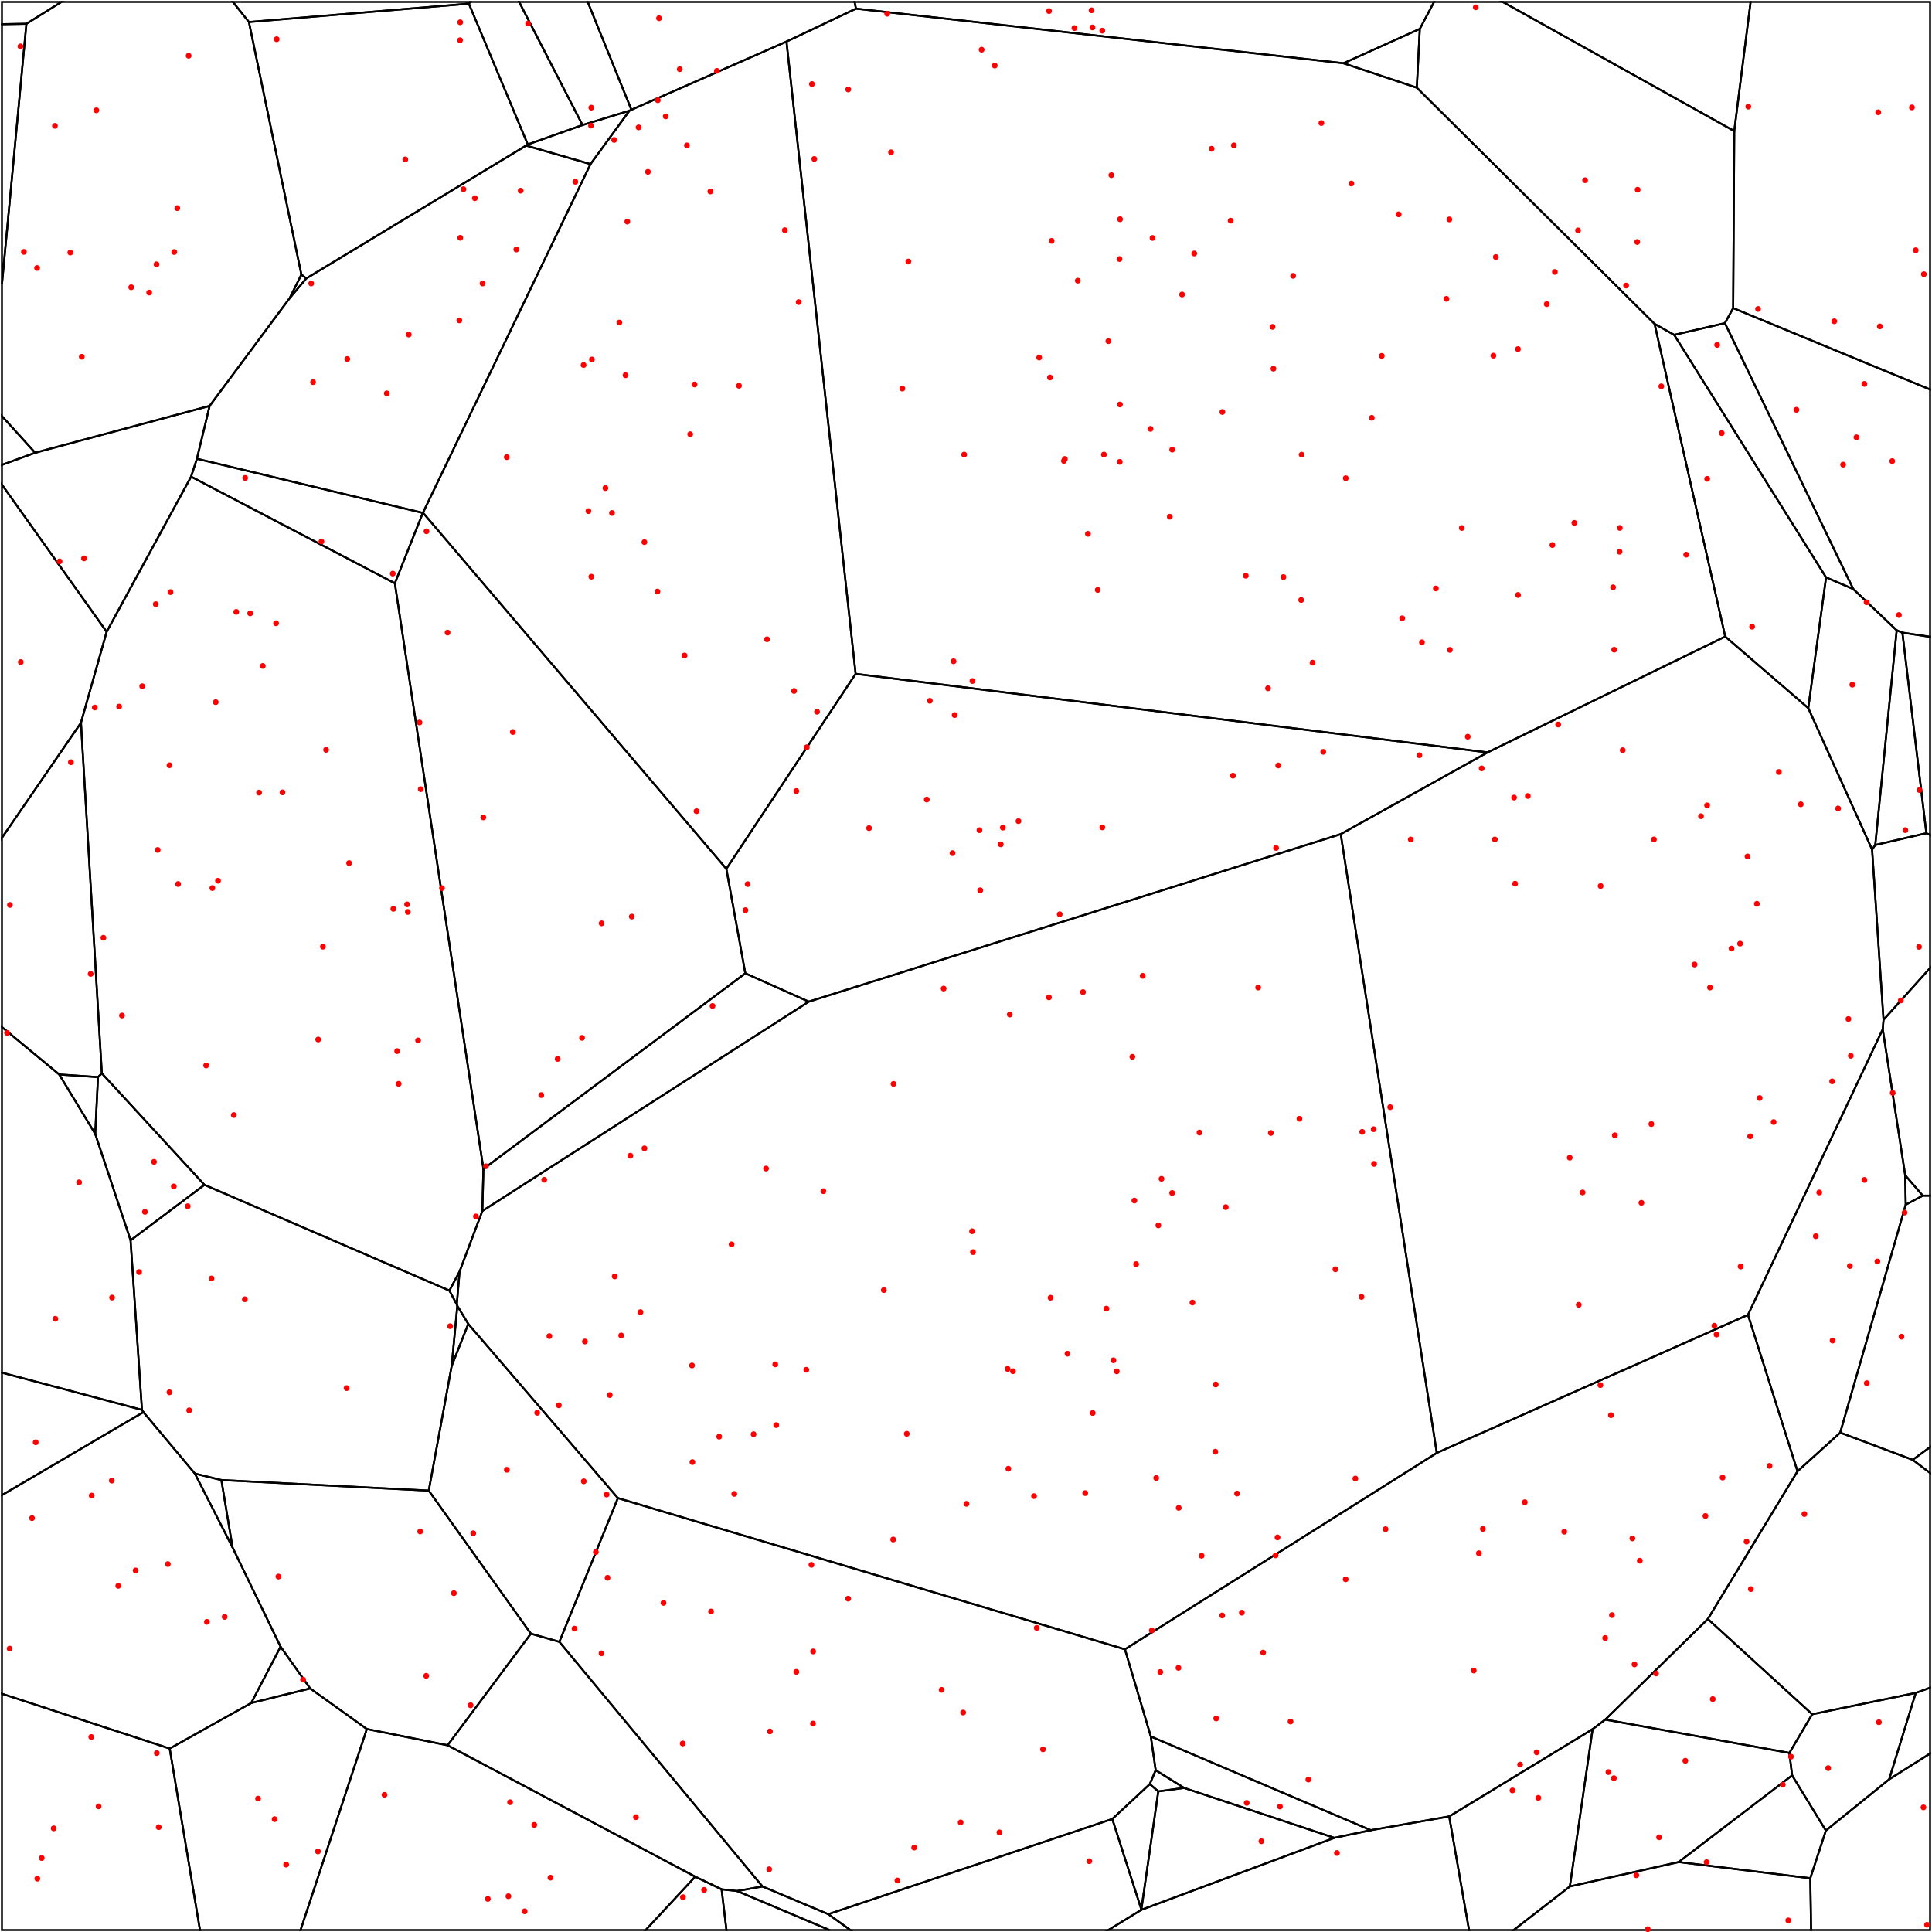 <svg xmlns = "http://www.w3.org/2000/svg" width = "1000" height = "1000">
<g>
<polygon points = ""
fill = "none" stroke = "black"/>
</g>
<g>
<polygon points = ""
fill = "none" stroke = "black"/>
</g>
<g>
<polygon points = ""
fill = "none" stroke = "black"/>
</g>
<g>
<polygon points = ""
fill = "none" stroke = "black"/>
</g>
<g>
<polygon points = "381.535, 978.797 373.501, 977.925 376.013, 999.000 429.318, 999.000 "
fill = "none" stroke = "black"/>
</g>
<g>
<polygon points = ""
fill = "none" stroke = "black"/>
</g>
<g>
<polygon points = ""
fill = "none" stroke = "black"/>
</g>
<g>
<polygon points = "130.044, 881.458 160.544, 873.926 145.227, 852.342 "
fill = "none" stroke = "black"/>
</g>
<g>
<polygon points = ""
fill = "none" stroke = "black"/>
</g>
<g>
<polygon points = ""
fill = "none" stroke = "black"/>
</g>
<g>
<polygon points = ""
fill = "none" stroke = "black"/>
</g>
<g>
<polygon points = ""
fill = "none" stroke = "black"/>
</g>
<g>
<polygon points = ""
fill = "none" stroke = "black"/>
</g>
<g>
<polygon points = ""
fill = "none" stroke = "black"/>
</g>
<g>
<polygon points = ""
fill = "none" stroke = "black"/>
</g>
<g>
<polygon points = "974.910, 527.840 974.504, 532.734 986.127, 608.283 995.215, 618.871 999.000, 618.888 999.000, 501.042 "
fill = "none" stroke = "black"/>
</g>
<g>
<polygon points = ""
fill = "none" stroke = "black"/>
</g>
<g>
<polygon points = ""
fill = "none" stroke = "black"/>
</g>
<g>
<polygon points = ""
fill = "none" stroke = "black"/>
</g>
<g>
<polygon points = ""
fill = "none" stroke = "black"/>
</g>
<g>
<polygon points = ""
fill = "none" stroke = "black"/>
</g>
<g>
<polygon points = ""
fill = "none" stroke = "black"/>
</g>
<g>
<polygon points = "233.791, 707.002 242.376, 685.276 236.726, 675.939 "
fill = "none" stroke = "black"/>
</g>
<g>
<polygon points = ""
fill = "none" stroke = "black"/>
</g>
<g>
<polygon points = ""
fill = "none" stroke = "black"/>
</g>
<g>
<polygon points = ""
fill = "none" stroke = "black"/>
</g>
<g>
<polygon points = ""
fill = "none" stroke = "black"/>
</g>
<g>
<polygon points = ""
fill = "none" stroke = "black"/>
</g>
<g>
<polygon points = ""
fill = "none" stroke = "black"/>
</g>
<g>
<polygon points = ""
fill = "none" stroke = "black"/>
</g>
<g>
<polygon points = ""
fill = "none" stroke = "black"/>
</g>
<g>
<polygon points = ""
fill = "none" stroke = "black"/>
</g>
<g>
<polygon points = ""
fill = "none" stroke = "black"/>
</g>
<g>
<polygon points = "733.333, 45.382 734.891, 14.941 695.380, 32.730 "
fill = "none" stroke = "black"/>
</g>
<g>
<polygon points = ""
fill = "none" stroke = "black"/>
</g>
<g>
<polygon points = ""
fill = "none" stroke = "black"/>
</g>
<g>
<polygon points = ""
fill = "none" stroke = "black"/>
</g>
<g>
<polygon points = ""
fill = "none" stroke = "black"/>
</g>
<g>
<polygon points = "995.215, 618.871 986.401, 623.538 952.498, 741.536 990.010, 755.597 999.000, 749.030 999.000, 618.888 "
fill = "none" stroke = "black"/>
</g>
<g>
<polygon points = ""
fill = "none" stroke = "black"/>
</g>
<g>
<polygon points = ""
fill = "none" stroke = "black"/>
</g>
<g>
<polygon points = ""
fill = "none" stroke = "black"/>
</g>
<g>
<polygon points = ""
fill = "none" stroke = "black"/>
</g>
<g>
<polygon points = ""
fill = "none" stroke = "black"/>
</g>
<g>
<polygon points = ""
fill = "none" stroke = "black"/>
</g>
<g>
<polygon points = ""
fill = "none" stroke = "black"/>
</g>
<g>
<polygon points = ""
fill = "none" stroke = "black"/>
</g>
<g>
<polygon points = ""
fill = "none" stroke = "black"/>
</g>
<g>
<polygon points = ""
fill = "none" stroke = "black"/>
</g>
<g>
<polygon points = ""
fill = "none" stroke = "black"/>
</g>
<g>
<polygon points = ""
fill = "none" stroke = "black"/>
</g>
<g>
<polygon points = ""
fill = "none" stroke = "black"/>
</g>
<g>
<polygon points = ""
fill = "none" stroke = "black"/>
</g>
<g>
<polygon points = "128.846, 11.395 242.686, 1.898 243.372, 1.000 120.561, 1.000 "
fill = "none" stroke = "black"/>
</g>
<g>
<polygon points = ""
fill = "none" stroke = "black"/>
</g>
<g>
<polygon points = ""
fill = "none" stroke = "black"/>
</g>
<g>
<polygon points = ""
fill = "none" stroke = "black"/>
</g>
<g>
<polygon points = ""
fill = "none" stroke = "black"/>
</g>
<g>
<polygon points = ""
fill = "none" stroke = "black"/>
</g>
<g>
<polygon points = "690.616, 951.278 612.872, 925.420 599.523, 927.233 590.756, 988.351 590.775, 988.525 "
fill = "none" stroke = "black"/>
</g>
<g>
<polygon points = ""
fill = "none" stroke = "black"/>
</g>
<g>
<polygon points = ""
fill = "none" stroke = "black"/>
</g>
<g>
<polygon points = ""
fill = "none" stroke = "black"/>
</g>
<g>
<polygon points = ""
fill = "none" stroke = "black"/>
</g>
<g>
<polygon points = ""
fill = "none" stroke = "black"/>
</g>
<g>
<polygon points = "443.053, 4.470 695.380, 32.730 734.891, 14.941 742.263, 1.000 442.330, 1.000 "
fill = "none" stroke = "black"/>
</g>
<g>
<polygon points = ""
fill = "none" stroke = "black"/>
</g>
<g>
<polygon points = ""
fill = "none" stroke = "black"/>
</g>
<g>
<polygon points = "73.475, 729.740 67.577, 641.980 49.285, 586.906 30.645, 556.138 1.000, 531.614 1.000, 710.494 "
fill = "none" stroke = "black"/>
</g>
<g>
<polygon points = ""
fill = "none" stroke = "black"/>
</g>
<g>
<polygon points = ""
fill = "none" stroke = "black"/>
</g>
<g>
<polygon points = ""
fill = "none" stroke = "black"/>
</g>
<g>
<polygon points = "904.763, 680.559 930.381, 761.536 952.498, 741.536 986.401, 623.538 986.127, 608.283 974.504, 532.734 "
fill = "none" stroke = "black"/>
</g>
<g>
<polygon points = ""
fill = "none" stroke = "black"/>
</g>
<g>
<polygon points = "87.833, 905.046 1.000, 876.683 1.000, 999.000 103.504, 999.000 "
fill = "none" stroke = "black"/>
</g>
<g>
<polygon points = "204.377, 301.894 98.909, 246.713 55.197, 327.016 41.902, 374.083 52.711, 555.558 105.811, 613.265 232.613, 668.017 237.870, 658.152 249.648, 626.815 250.225, 605.047 "
fill = "none" stroke = "black"/>
</g>
<g>
<polygon points = ""
fill = "none" stroke = "black"/>
</g>
<g>
<polygon points = ""
fill = "none" stroke = "black"/>
</g>
<g>
<polygon points = ""
fill = "none" stroke = "black"/>
</g>
<g>
<polygon points = "375.953, 449.710 442.879, 348.789 407.089, 21.518 326.808, 56.800 325.799, 57.290 305.635, 84.937 218.936, 265.355 "
fill = "none" stroke = "black"/>
</g>
<g>
<polygon points = ""
fill = "none" stroke = "black"/>
</g>
<g>
<polygon points = ""
fill = "none" stroke = "black"/>
</g>
<g>
<polygon points = ""
fill = "none" stroke = "black"/>
</g>
<g>
<polygon points = ""
fill = "none" stroke = "black"/>
</g>
<g>
<polygon points = "897.081, 159.474 892.812, 167.260 959.257, 304.884 981.726, 326.238 984.680, 327.450 999.000, 329.621 999.000, 201.599 "
fill = "none" stroke = "black"/>
</g>
<g>
<polygon points = ""
fill = "none" stroke = "black"/>
</g>
<g>
<polygon points = ""
fill = "none" stroke = "black"/>
</g>
<g>
<polygon points = ""
fill = "none" stroke = "black"/>
</g>
<g>
<polygon points = ""
fill = "none" stroke = "black"/>
</g>
<g>
<polygon points = ""
fill = "none" stroke = "black"/>
</g>
<g>
<polygon points = ""
fill = "none" stroke = "black"/>
</g>
<g>
<polygon points = ""
fill = "none" stroke = "black"/>
</g>
<g>
<polygon points = ""
fill = "none" stroke = "black"/>
</g>
<g>
<polygon points = "30.645, 556.138 50.721, 557.497 52.711, 555.558 41.902, 374.083 1.000, 433.631 1.000, 531.614 "
fill = "none" stroke = "black"/>
</g>
<g>
<polygon points = ""
fill = "none" stroke = "black"/>
</g>
<g>
<polygon points = ""
fill = "none" stroke = "black"/>
</g>
<g>
<polygon points = ""
fill = "none" stroke = "black"/>
</g>
<g>
<polygon points = ""
fill = "none" stroke = "black"/>
</g>
<g>
<polygon points = ""
fill = "none" stroke = "black"/>
</g>
<g>
<polygon points = ""
fill = "none" stroke = "black"/>
</g>
<g>
<polygon points = ""
fill = "none" stroke = "black"/>
</g>
<g>
<polygon points = ""
fill = "none" stroke = "black"/>
</g>
<g>
<polygon points = ""
fill = "none" stroke = "black"/>
</g>
<g>
<polygon points = ""
fill = "none" stroke = "black"/>
</g>
<g>
<polygon points = ""
fill = "none" stroke = "black"/>
</g>
<g>
<polygon points = ""
fill = "none" stroke = "black"/>
</g>
<g>
<polygon points = ""
fill = "none" stroke = "black"/>
</g>
<g>
<polygon points = ""
fill = "none" stroke = "black"/>
</g>
<g>
<polygon points = ""
fill = "none" stroke = "black"/>
</g>
<g>
<polygon points = ""
fill = "none" stroke = "black"/>
</g>
<g>
<polygon points = ""
fill = "none" stroke = "black"/>
</g>
<g>
<polygon points = ""
fill = "none" stroke = "black"/>
</g>
<g>
<polygon points = "935.957, 366.500 945.171, 298.845 866.555, 173.327 856.416, 167.644 892.966, 329.468 "
fill = "none" stroke = "black"/>
</g>
<g>
<polygon points = ""
fill = "none" stroke = "black"/>
</g>
<g>
<polygon points = ""
fill = "none" stroke = "black"/>
</g>
<g>
<polygon points = ""
fill = "none" stroke = "black"/>
</g>
<g>
<polygon points = "221.930, 771.549 274.775, 845.582 289.524, 849.816 319.818, 775.410 242.376, 685.276 233.791, 707.002 "
fill = "none" stroke = "black"/>
</g>
<g>
<polygon points = ""
fill = "none" stroke = "black"/>
</g>
<g>
<polygon points = ""
fill = "none" stroke = "black"/>
</g>
<g>
<polygon points = ""
fill = "none" stroke = "black"/>
</g>
<g>
<polygon points = ""
fill = "none" stroke = "black"/>
</g>
<g>
<polygon points = ""
fill = "none" stroke = "black"/>
</g>
<g>
<polygon points = ""
fill = "none" stroke = "black"/>
</g>
<g>
<polygon points = "373.501, 977.925 359.851, 971.376 334.198, 999.000 376.013, 999.000 "
fill = "none" stroke = "black"/>
</g>
<g>
<polygon points = ""
fill = "none" stroke = "black"/>
</g>
<g>
<polygon points = ""
fill = "none" stroke = "black"/>
</g>
<g>
<polygon points = ""
fill = "none" stroke = "black"/>
</g>
<g>
<polygon points = ""
fill = "none" stroke = "black"/>
</g>
<g>
<polygon points = ""
fill = "none" stroke = "black"/>
</g>
<g>
<polygon points = "155.993, 142.114 158.529, 144.127 272.303, 75.341 273.173, 74.762 242.686, 1.898 128.846, 11.395 "
fill = "none" stroke = "black"/>
</g>
<g>
<polygon points = ""
fill = "none" stroke = "black"/>
</g>
<g>
<polygon points = ""
fill = "none" stroke = "black"/>
</g>
<g>
<polygon points = ""
fill = "none" stroke = "black"/>
</g>
<g>
<polygon points = ""
fill = "none" stroke = "black"/>
</g>
<g>
<polygon points = ""
fill = "none" stroke = "black"/>
</g>
<g>
<polygon points = ""
fill = "none" stroke = "black"/>
</g>
<g>
<polygon points = ""
fill = "none" stroke = "black"/>
</g>
<g>
<polygon points = ""
fill = "none" stroke = "black"/>
</g>
<g>
<polygon points = "986.401, 623.538 995.215, 618.871 986.127, 608.283 "
fill = "none" stroke = "black"/>
</g>
<g>
<polygon points = ""
fill = "none" stroke = "black"/>
</g>
<g>
<polygon points = ""
fill = "none" stroke = "black"/>
</g>
<g>
<polygon points = ""
fill = "none" stroke = "black"/>
</g>
<g>
<polygon points = ""
fill = "none" stroke = "black"/>
</g>
<g>
<polygon points = "189.871, 894.941 160.544, 873.926 130.044, 881.458 87.833, 905.046 103.504, 999.000 155.575, 999.000 "
fill = "none" stroke = "black"/>
</g>
<g>
<polygon points = ""
fill = "none" stroke = "black"/>
</g>
<g>
<polygon points = ""
fill = "none" stroke = "black"/>
</g>
<g>
<polygon points = ""
fill = "none" stroke = "black"/>
</g>
<g>
<polygon points = ""
fill = "none" stroke = "black"/>
</g>
<g>
<polygon points = ""
fill = "none" stroke = "black"/>
</g>
<g>
<polygon points = ""
fill = "none" stroke = "black"/>
</g>
<g>
<polygon points = ""
fill = "none" stroke = "black"/>
</g>
<g>
<polygon points = ""
fill = "none" stroke = "black"/>
</g>
<g>
<polygon points = ""
fill = "none" stroke = "black"/>
</g>
<g>
<polygon points = "428.727, 990.782 575.718, 941.507 595.136, 923.441 598.177, 916.261 595.662, 898.811 582.261, 853.681 319.818, 775.410 289.524, 849.816 394.641, 976.438 "
fill = "none" stroke = "black"/>
</g>
<g>
<polygon points = ""
fill = "none" stroke = "black"/>
</g>
<g>
<polygon points = ""
fill = "none" stroke = "black"/>
</g>
<g>
<polygon points = ""
fill = "none" stroke = "black"/>
</g>
<g>
<polygon points = ""
fill = "none" stroke = "black"/>
</g>
<g>
<polygon points = "590.775, 988.525 590.756, 988.351 575.718, 941.507 428.727, 990.782 440.135, 999.000 573.698, 999.000 "
fill = "none" stroke = "black"/>
</g>
<g>
<polygon points = ""
fill = "none" stroke = "black"/>
</g>
<g>
<polygon points = ""
fill = "none" stroke = "black"/>
</g>
<g>
<polygon points = ""
fill = "none" stroke = "black"/>
</g>
<g>
<polygon points = ""
fill = "none" stroke = "black"/>
</g>
<g>
<polygon points = ""
fill = "none" stroke = "black"/>
</g>
<g>
<polygon points = ""
fill = "none" stroke = "black"/>
</g>
<g>
<polygon points = ""
fill = "none" stroke = "black"/>
</g>
<g>
<polygon points = ""
fill = "none" stroke = "black"/>
</g>
<g>
<polygon points = ""
fill = "none" stroke = "black"/>
</g>
<g>
<polygon points = ""
fill = "none" stroke = "black"/>
</g>
<g>
<polygon points = ""
fill = "none" stroke = "black"/>
</g>
<g>
<polygon points = "812.556, 976.433 824.325, 895.013 750.098, 940.193 760.363, 999.000 783.462, 999.000 "
fill = "none" stroke = "black"/>
</g>
<g>
<polygon points = ""
fill = "none" stroke = "black"/>
</g>
<g>
<polygon points = ""
fill = "none" stroke = "black"/>
</g>
<g>
<polygon points = ""
fill = "none" stroke = "black"/>
</g>
<g>
<polygon points = ""
fill = "none" stroke = "black"/>
</g>
<g>
<polygon points = ""
fill = "none" stroke = "black"/>
</g>
<g>
<polygon points = ""
fill = "none" stroke = "black"/>
</g>
<g>
<polygon points = "418.614, 518.443 385.772, 503.776 250.225, 605.047 249.648, 626.815 "
fill = "none" stroke = "black"/>
</g>
<g>
<polygon points = ""
fill = "none" stroke = "black"/>
</g>
<g>
<polygon points = ""
fill = "none" stroke = "black"/>
</g>
<g>
<polygon points = ""
fill = "none" stroke = "black"/>
</g>
<g>
<polygon points = ""
fill = "none" stroke = "black"/>
</g>
<g>
<polygon points = ""
fill = "none" stroke = "black"/>
</g>
<g>
<polygon points = "55.197, 327.016 98.909, 246.713 101.919, 237.461 108.503, 210.099 18.189, 234.344 1.000, 240.616 1.000, 250.857 "
fill = "none" stroke = "black"/>
</g>
<g>
<polygon points = ""
fill = "none" stroke = "black"/>
</g>
<g>
<polygon points = ""
fill = "none" stroke = "black"/>
</g>
<g>
<polygon points = ""
fill = "none" stroke = "black"/>
</g>
<g>
<polygon points = ""
fill = "none" stroke = "black"/>
</g>
<g>
<polygon points = ""
fill = "none" stroke = "black"/>
</g>
<g>
<polygon points = ""
fill = "none" stroke = "black"/>
</g>
<g>
<polygon points = ""
fill = "none" stroke = "black"/>
</g>
<g>
<polygon points = ""
fill = "none" stroke = "black"/>
</g>
<g>
<polygon points = ""
fill = "none" stroke = "black"/>
</g>
<g>
<polygon points = ""
fill = "none" stroke = "black"/>
</g>
<g>
<polygon points = "1.000, 215.381 1.000, 240.616 18.189, 234.344 "
fill = "none" stroke = "black"/>
</g>
<g>
<polygon points = ""
fill = "none" stroke = "black"/>
</g>
<g>
<polygon points = ""
fill = "none" stroke = "black"/>
</g>
<g>
<polygon points = ""
fill = "none" stroke = "black"/>
</g>
<g>
<polygon points = "897.640, 67.839 906.104, 1.000 777.837, 1.000 "
fill = "none" stroke = "black"/>
</g>
<g>
<polygon points = ""
fill = "none" stroke = "black"/>
</g>
<g>
<polygon points = ""
fill = "none" stroke = "black"/>
</g>
<g>
<polygon points = ""
fill = "none" stroke = "black"/>
</g>
<g>
<polygon points = ""
fill = "none" stroke = "black"/>
</g>
<g>
<polygon points = ""
fill = "none" stroke = "black"/>
</g>
<g>
<polygon points = ""
fill = "none" stroke = "black"/>
</g>
<g>
<polygon points = ""
fill = "none" stroke = "black"/>
</g>
<g>
<polygon points = "41.902, 374.083 55.197, 327.016 1.000, 250.857 1.000, 433.631 "
fill = "none" stroke = "black"/>
</g>
<g>
<polygon points = ""
fill = "none" stroke = "black"/>
</g>
<g>
<polygon points = ""
fill = "none" stroke = "black"/>
</g>
<g>
<polygon points = ""
fill = "none" stroke = "black"/>
</g>
<g>
<polygon points = ""
fill = "none" stroke = "black"/>
</g>
<g>
<polygon points = ""
fill = "none" stroke = "black"/>
</g>
<g>
<polygon points = "734.891, 14.941 733.333, 45.382 856.416, 167.644 866.555, 173.327 892.812, 167.260 897.081, 159.474 897.640, 67.839 777.837, 1.000 742.263, 1.000 "
fill = "none" stroke = "black"/>
</g>
<g>
<polygon points = ""
fill = "none" stroke = "black"/>
</g>
<g>
<polygon points = ""
fill = "none" stroke = "black"/>
</g>
<g>
<polygon points = ""
fill = "none" stroke = "black"/>
</g>
<g>
<polygon points = ""
fill = "none" stroke = "black"/>
</g>
<g>
<polygon points = ""
fill = "none" stroke = "black"/>
</g>
<g>
<polygon points = "897.640, 67.839 897.081, 159.474 999.000, 201.599 999.000, 1.000 906.104, 1.000 "
fill = "none" stroke = "black"/>
</g>
<g>
<polygon points = ""
fill = "none" stroke = "black"/>
</g>
<g>
<polygon points = ""
fill = "none" stroke = "black"/>
</g>
<g>
<polygon points = ""
fill = "none" stroke = "black"/>
</g>
<g>
<polygon points = ""
fill = "none" stroke = "black"/>
</g>
<g>
<polygon points = ""
fill = "none" stroke = "black"/>
</g>
<g>
<polygon points = "394.641, 976.438 289.524, 849.816 274.775, 845.582 231.672, 903.351 359.851, 971.376 373.501, 977.925 381.535, 978.797 "
fill = "none" stroke = "black"/>
</g>
<g>
<polygon points = ""
fill = "none" stroke = "black"/>
</g>
<g>
<polygon points = ""
fill = "none" stroke = "black"/>
</g>
<g>
<polygon points = ""
fill = "none" stroke = "black"/>
</g>
<g>
<polygon points = ""
fill = "none" stroke = "black"/>
</g>
<g>
<polygon points = ""
fill = "none" stroke = "black"/>
</g>
<g>
<polygon points = ""
fill = "none" stroke = "black"/>
</g>
<g>
<polygon points = ""
fill = "none" stroke = "black"/>
</g>
<g>
<polygon points = "883.977, 837.996 830.892, 890.057 926.187, 907.315 937.994, 887.295 "
fill = "none" stroke = "black"/>
</g>
<g>
<polygon points = ""
fill = "none" stroke = "black"/>
</g>
<g>
<polygon points = ""
fill = "none" stroke = "black"/>
</g>
<g>
<polygon points = ""
fill = "none" stroke = "black"/>
</g>
<g>
<polygon points = ""
fill = "none" stroke = "black"/>
</g>
<g>
<polygon points = ""
fill = "none" stroke = "black"/>
</g>
<g>
<polygon points = ""
fill = "none" stroke = "black"/>
</g>
<g>
<polygon points = ""
fill = "none" stroke = "black"/>
</g>
<g>
<polygon points = ""
fill = "none" stroke = "black"/>
</g>
<g>
<polygon points = ""
fill = "none" stroke = "black"/>
</g>
<g>
<polygon points = ""
fill = "none" stroke = "black"/>
</g>
<g>
<polygon points = ""
fill = "none" stroke = "black"/>
</g>
<g>
<polygon points = ""
fill = "none" stroke = "black"/>
</g>
<g>
<polygon points = ""
fill = "none" stroke = "black"/>
</g>
<g>
<polygon points = "407.089, 21.518 442.879, 348.789 769.938, 389.442 892.966, 329.468 856.416, 167.644 733.333, 45.382 695.380, 32.730 443.053, 4.470 "
fill = "none" stroke = "black"/>
</g>
<g>
<polygon points = ""
fill = "none" stroke = "black"/>
</g>
<g>
<polygon points = ""
fill = "none" stroke = "black"/>
</g>
<g>
<polygon points = ""
fill = "none" stroke = "black"/>
</g>
<g>
<polygon points = "120.374, 800.982 114.586, 766.079 100.879, 762.726 "
fill = "none" stroke = "black"/>
</g>
<g>
<polygon points = ""
fill = "none" stroke = "black"/>
</g>
<g>
<polygon points = ""
fill = "none" stroke = "black"/>
</g>
<g>
<polygon points = ""
fill = "none" stroke = "black"/>
</g>
<g>
<polygon points = ""
fill = "none" stroke = "black"/>
</g>
<g>
<polygon points = ""
fill = "none" stroke = "black"/>
</g>
<g>
<polygon points = ""
fill = "none" stroke = "black"/>
</g>
<g>
<polygon points = ""
fill = "none" stroke = "black"/>
</g>
<g>
<polygon points = ""
fill = "none" stroke = "black"/>
</g>
<g>
<polygon points = ""
fill = "none" stroke = "black"/>
</g>
<g>
<polygon points = ""
fill = "none" stroke = "black"/>
</g>
<g>
<polygon points = ""
fill = "none" stroke = "black"/>
</g>
<g>
<polygon points = ""
fill = "none" stroke = "black"/>
</g>
<g>
<polygon points = ""
fill = "none" stroke = "black"/>
</g>
<g>
<polygon points = "74.226, 730.930 73.475, 729.740 1.000, 710.494 1.000, 773.872 "
fill = "none" stroke = "black"/>
</g>
<g>
<polygon points = "693.961, 431.740 418.614, 518.443 249.648, 626.815 237.870, 658.152 236.447, 675.202 236.726, 675.939 242.376, 685.276 319.818, 775.410 582.261, 853.681 743.672, 752.029 "
fill = "none" stroke = "black"/>
</g>
<g>
<polygon points = ""
fill = "none" stroke = "black"/>
</g>
<g>
<polygon points = ""
fill = "none" stroke = "black"/>
</g>
<g>
<polygon points = ""
fill = "none" stroke = "black"/>
</g>
<g>
<polygon points = "868.856, 963.808 927.599, 918.938 926.187, 907.315 830.892, 890.057 824.325, 895.013 812.556, 976.433 "
fill = "none" stroke = "black"/>
</g>
<g>
<polygon points = ""
fill = "none" stroke = "black"/>
</g>
<g>
<polygon points = ""
fill = "none" stroke = "black"/>
</g>
<g>
<polygon points = "590.756, 988.351 599.523, 927.233 595.136, 923.441 575.718, 941.507 "
fill = "none" stroke = "black"/>
</g>
<g>
<polygon points = ""
fill = "none" stroke = "black"/>
</g>
<g>
<polygon points = ""
fill = "none" stroke = "black"/>
</g>
<g>
<polygon points = "750.098, 940.193 709.519, 947.322 690.616, 951.278 590.775, 988.525 573.698, 999.000 760.363, 999.000 "
fill = "none" stroke = "black"/>
</g>
<g>
<polygon points = ""
fill = "none" stroke = "black"/>
</g>
<g>
<polygon points = ""
fill = "none" stroke = "black"/>
</g>
<g>
<polygon points = "937.994, 887.295 926.187, 907.315 927.599, 918.938 945.068, 947.504 977.826, 920.990 991.595, 876.244 "
fill = "none" stroke = "black"/>
</g>
<g>
<polygon points = ""
fill = "none" stroke = "black"/>
</g>
<g>
<polygon points = "236.447, 675.202 237.870, 658.152 232.613, 668.017 "
fill = "none" stroke = "black"/>
</g>
<g>
<polygon points = ""
fill = "none" stroke = "black"/>
</g>
<g>
<polygon points = ""
fill = "none" stroke = "black"/>
</g>
<g>
<polygon points = ""
fill = "none" stroke = "black"/>
</g>
<g>
<polygon points = ""
fill = "none" stroke = "black"/>
</g>
<g>
<polygon points = "997.085, 431.266 970.634, 437.367 968.997, 439.724 974.910, 527.840 999.000, 501.042 999.000, 432.185 "
fill = "none" stroke = "black"/>
</g>
<g>
<polygon points = "977.826, 920.990 945.068, 947.504 937.009, 972.186 937.435, 999.000 999.000, 999.000 999.000, 907.633 "
fill = "none" stroke = "black"/>
</g>
<g>
<polygon points = ""
fill = "none" stroke = "black"/>
</g>
<g>
<polygon points = ""
fill = "none" stroke = "black"/>
</g>
<g>
<polygon points = ""
fill = "none" stroke = "black"/>
</g>
<g>
<polygon points = ""
fill = "none" stroke = "black"/>
</g>
<g>
<polygon points = ""
fill = "none" stroke = "black"/>
</g>
<g>
<polygon points = ""
fill = "none" stroke = "black"/>
</g>
<g>
<polygon points = ""
fill = "none" stroke = "black"/>
</g>
<g>
<polygon points = ""
fill = "none" stroke = "black"/>
</g>
<g>
<polygon points = ""
fill = "none" stroke = "black"/>
</g>
<g>
<polygon points = ""
fill = "none" stroke = "black"/>
</g>
<g>
<polygon points = ""
fill = "none" stroke = "black"/>
</g>
<g>
<polygon points = ""
fill = "none" stroke = "black"/>
</g>
<g>
<polygon points = "105.811, 613.265 52.711, 555.558 50.721, 557.497 49.285, 586.906 67.577, 641.980 "
fill = "none" stroke = "black"/>
</g>
<g>
<polygon points = ""
fill = "none" stroke = "black"/>
</g>
<g>
<polygon points = ""
fill = "none" stroke = "black"/>
</g>
<g>
<polygon points = ""
fill = "none" stroke = "black"/>
</g>
<g>
<polygon points = "326.808, 56.800 407.089, 21.518 443.053, 4.470 442.330, 1.000 304.204, 1.000 "
fill = "none" stroke = "black"/>
</g>
<g>
<polygon points = ""
fill = "none" stroke = "black"/>
</g>
<g>
<polygon points = ""
fill = "none" stroke = "black"/>
</g>
<g>
<polygon points = ""
fill = "none" stroke = "black"/>
</g>
<g>
<polygon points = "984.680, 327.450 997.085, 431.266 999.000, 432.185 999.000, 329.621 "
fill = "none" stroke = "black"/>
</g>
<g>
<polygon points = ""
fill = "none" stroke = "black"/>
</g>
<g>
<polygon points = ""
fill = "none" stroke = "black"/>
</g>
<g>
<polygon points = ""
fill = "none" stroke = "black"/>
</g>
<g>
<polygon points = ""
fill = "none" stroke = "black"/>
</g>
<g>
<polygon points = ""
fill = "none" stroke = "black"/>
</g>
<g>
<polygon points = ""
fill = "none" stroke = "black"/>
</g>
<g>
<polygon points = ""
fill = "none" stroke = "black"/>
</g>
<g>
<polygon points = ""
fill = "none" stroke = "black"/>
</g>
<g>
<polygon points = ""
fill = "none" stroke = "black"/>
</g>
<g>
<polygon points = ""
fill = "none" stroke = "black"/>
</g>
<g>
<polygon points = ""
fill = "none" stroke = "black"/>
</g>
<g>
<polygon points = "149.957, 154.273 108.503, 210.099 101.919, 237.461 218.856, 265.466 218.936, 265.355 305.635, 84.937 272.303, 75.341 158.529, 144.127 "
fill = "none" stroke = "black"/>
</g>
<g>
<polygon points = "595.662, 898.811 598.177, 916.261 612.872, 925.420 690.616, 951.278 709.519, 947.322 "
fill = "none" stroke = "black"/>
</g>
<g>
<polygon points = ""
fill = "none" stroke = "black"/>
</g>
<g>
<polygon points = ""
fill = "none" stroke = "black"/>
</g>
<g>
<polygon points = ""
fill = "none" stroke = "black"/>
</g>
<g>
<polygon points = ""
fill = "none" stroke = "black"/>
</g>
<g>
<polygon points = ""
fill = "none" stroke = "black"/>
</g>
<g>
<polygon points = ""
fill = "none" stroke = "black"/>
</g>
<g>
<polygon points = ""
fill = "none" stroke = "black"/>
</g>
<g>
<polygon points = ""
fill = "none" stroke = "black"/>
</g>
<g>
<polygon points = ""
fill = "none" stroke = "black"/>
</g>
<g>
<polygon points = ""
fill = "none" stroke = "black"/>
</g>
<g>
<polygon points = ""
fill = "none" stroke = "black"/>
</g>
<g>
<polygon points = ""
fill = "none" stroke = "black"/>
</g>
<g>
<polygon points = ""
fill = "none" stroke = "black"/>
</g>
<g>
<polygon points = ""
fill = "none" stroke = "black"/>
</g>
<g>
<polygon points = ""
fill = "none" stroke = "black"/>
</g>
<g>
<polygon points = ""
fill = "none" stroke = "black"/>
</g>
<g>
<polygon points = ""
fill = "none" stroke = "black"/>
</g>
<g>
<polygon points = "693.961, 431.740 769.938, 389.442 442.879, 348.789 375.953, 449.710 385.772, 503.776 418.614, 518.443 "
fill = "none" stroke = "black"/>
</g>
<g>
<polygon points = "598.177, 916.261 595.136, 923.441 599.523, 927.233 612.872, 925.420 "
fill = "none" stroke = "black"/>
</g>
<g>
<polygon points = ""
fill = "none" stroke = "black"/>
</g>
<g>
<polygon points = ""
fill = "none" stroke = "black"/>
</g>
<g>
<polygon points = ""
fill = "none" stroke = "black"/>
</g>
<g>
<polygon points = ""
fill = "none" stroke = "black"/>
</g>
<g>
<polygon points = ""
fill = "none" stroke = "black"/>
</g>
<g>
<polygon points = ""
fill = "none" stroke = "black"/>
</g>
<g>
<polygon points = ""
fill = "none" stroke = "black"/>
</g>
<g>
<polygon points = ""
fill = "none" stroke = "black"/>
</g>
<g>
<polygon points = "743.672, 752.029 582.261, 853.681 595.662, 898.811 709.519, 947.322 750.098, 940.193 824.325, 895.013 830.892, 890.057 883.977, 837.996 930.381, 761.536 904.763, 680.559 "
fill = "none" stroke = "black"/>
</g>
<g>
<polygon points = ""
fill = "none" stroke = "black"/>
</g>
<g>
<polygon points = ""
fill = "none" stroke = "black"/>
</g>
<g>
<polygon points = ""
fill = "none" stroke = "black"/>
</g>
<g>
<polygon points = ""
fill = "none" stroke = "black"/>
</g>
<g>
<polygon points = "359.851, 971.376 231.672, 903.351 189.871, 894.941 155.575, 999.000 334.198, 999.000 "
fill = "none" stroke = "black"/>
</g>
<g>
<polygon points = "149.957, 154.273 158.529, 144.127 155.993, 142.114 "
fill = "none" stroke = "black"/>
</g>
<g>
<polygon points = ""
fill = "none" stroke = "black"/>
</g>
<g>
<polygon points = ""
fill = "none" stroke = "black"/>
</g>
<g>
<polygon points = ""
fill = "none" stroke = "black"/>
</g>
<g>
<polygon points = "1.000, 12.516 13.664, 12.304 31.775, 1.000 1.000, 1.000 "
fill = "none" stroke = "black"/>
</g>
<g>
<polygon points = ""
fill = "none" stroke = "black"/>
</g>
<g>
<polygon points = ""
fill = "none" stroke = "black"/>
</g>
<g>
<polygon points = "991.595, 876.244 977.826, 920.990 999.000, 907.633 999.000, 873.577 "
fill = "none" stroke = "black"/>
</g>
<g>
<polygon points = ""
fill = "none" stroke = "black"/>
</g>
<g>
<polygon points = ""
fill = "none" stroke = "black"/>
</g>
<g>
<polygon points = ""
fill = "none" stroke = "black"/>
</g>
<g>
<polygon points = ""
fill = "none" stroke = "black"/>
</g>
<g>
<polygon points = ""
fill = "none" stroke = "black"/>
</g>
<g>
<polygon points = "13.664, 12.304 1.000, 147.102 1.000, 215.381 18.189, 234.344 108.503, 210.099 149.957, 154.273 155.993, 142.114 128.846, 11.395 120.561, 1.000 31.775, 1.000 "
fill = "none" stroke = "black"/>
</g>
<g>
<polygon points = "937.009, 972.186 868.856, 963.808 812.556, 976.433 783.462, 999.000 937.435, 999.000 "
fill = "none" stroke = "black"/>
</g>
<g>
<polygon points = ""
fill = "none" stroke = "black"/>
</g>
<g>
<polygon points = ""
fill = "none" stroke = "black"/>
</g>
<g>
<polygon points = ""
fill = "none" stroke = "black"/>
</g>
<g>
<polygon points = ""
fill = "none" stroke = "black"/>
</g>
<g>
<polygon points = ""
fill = "none" stroke = "black"/>
</g>
<g>
<polygon points = ""
fill = "none" stroke = "black"/>
</g>
<g>
<polygon points = ""
fill = "none" stroke = "black"/>
</g>
<g>
<polygon points = ""
fill = "none" stroke = "black"/>
</g>
<g>
<polygon points = ""
fill = "none" stroke = "black"/>
</g>
<g>
<polygon points = ""
fill = "none" stroke = "black"/>
</g>
<g>
<polygon points = ""
fill = "none" stroke = "black"/>
</g>
<g>
<polygon points = ""
fill = "none" stroke = "black"/>
</g>
<g>
<polygon points = ""
fill = "none" stroke = "black"/>
</g>
<g>
<polygon points = ""
fill = "none" stroke = "black"/>
</g>
<g>
<polygon points = ""
fill = "none" stroke = "black"/>
</g>
<g>
<polygon points = ""
fill = "none" stroke = "black"/>
</g>
<g>
<polygon points = ""
fill = "none" stroke = "black"/>
</g>
<g>
<polygon points = "242.686, 1.898 273.173, 74.762 301.508, 64.707 268.708, 1.000 243.372, 1.000 "
fill = "none" stroke = "black"/>
</g>
<g>
<polygon points = ""
fill = "none" stroke = "black"/>
</g>
<g>
<polygon points = "990.010, 755.597 952.498, 741.536 930.381, 761.536 883.977, 837.996 937.994, 887.295 991.595, 876.244 999.000, 873.577 999.000, 762.392 "
fill = "none" stroke = "black"/>
</g>
<g>
<polygon points = ""
fill = "none" stroke = "black"/>
</g>
<g>
<polygon points = "301.508, 64.707 325.799, 57.290 326.808, 56.800 304.204, 1.000 268.708, 1.000 "
fill = "none" stroke = "black"/>
</g>
<g>
<polygon points = ""
fill = "none" stroke = "black"/>
</g>
<g>
<polygon points = ""
fill = "none" stroke = "black"/>
</g>
<g>
<polygon points = ""
fill = "none" stroke = "black"/>
</g>
<g>
<polygon points = ""
fill = "none" stroke = "black"/>
</g>
<g>
<polygon points = ""
fill = "none" stroke = "black"/>
</g>
<g>
<polygon points = ""
fill = "none" stroke = "black"/>
</g>
<g>
<polygon points = ""
fill = "none" stroke = "black"/>
</g>
<g>
<polygon points = ""
fill = "none" stroke = "black"/>
</g>
<g>
<polygon points = ""
fill = "none" stroke = "black"/>
</g>
<g>
<polygon points = ""
fill = "none" stroke = "black"/>
</g>
<g>
<polygon points = ""
fill = "none" stroke = "black"/>
</g>
<g>
<polygon points = ""
fill = "none" stroke = "black"/>
</g>
<g>
<polygon points = ""
fill = "none" stroke = "black"/>
</g>
<g>
<polygon points = ""
fill = "none" stroke = "black"/>
</g>
<g>
<polygon points = ""
fill = "none" stroke = "black"/>
</g>
<g>
<polygon points = ""
fill = "none" stroke = "black"/>
</g>
<g>
<polygon points = ""
fill = "none" stroke = "black"/>
</g>
<g>
<polygon points = ""
fill = "none" stroke = "black"/>
</g>
<g>
<polygon points = ""
fill = "none" stroke = "black"/>
</g>
<g>
<polygon points = ""
fill = "none" stroke = "black"/>
</g>
<g>
<polygon points = ""
fill = "none" stroke = "black"/>
</g>
<g>
<polygon points = "959.257, 304.884 892.812, 167.260 866.555, 173.327 945.171, 298.845 "
fill = "none" stroke = "black"/>
</g>
<g>
<polygon points = ""
fill = "none" stroke = "black"/>
</g>
<g>
<polygon points = ""
fill = "none" stroke = "black"/>
</g>
<g>
<polygon points = ""
fill = "none" stroke = "black"/>
</g>
<g>
<polygon points = ""
fill = "none" stroke = "black"/>
</g>
<g>
<polygon points = ""
fill = "none" stroke = "black"/>
</g>
<g>
<polygon points = ""
fill = "none" stroke = "black"/>
</g>
<g>
<polygon points = ""
fill = "none" stroke = "black"/>
</g>
<g>
<polygon points = ""
fill = "none" stroke = "black"/>
</g>
<g>
<polygon points = ""
fill = "none" stroke = "black"/>
</g>
<g>
<polygon points = ""
fill = "none" stroke = "black"/>
</g>
<g>
<polygon points = ""
fill = "none" stroke = "black"/>
</g>
<g>
<polygon points = "189.871, 894.941 231.672, 903.351 274.775, 845.582 221.930, 771.549 114.586, 766.079 120.374, 800.982 145.227, 852.342 160.544, 873.926 "
fill = "none" stroke = "black"/>
</g>
<g>
<polygon points = "50.721, 557.497 30.645, 556.138 49.285, 586.906 "
fill = "none" stroke = "black"/>
</g>
<g>
<polygon points = "13.664, 12.304 1.000, 12.516 1.000, 147.102 "
fill = "none" stroke = "black"/>
</g>
<g>
<polygon points = ""
fill = "none" stroke = "black"/>
</g>
<g>
<polygon points = ""
fill = "none" stroke = "black"/>
</g>
<g>
<polygon points = ""
fill = "none" stroke = "black"/>
</g>
<g>
<polygon points = ""
fill = "none" stroke = "black"/>
</g>
<g>
<polygon points = ""
fill = "none" stroke = "black"/>
</g>
<g>
<polygon points = ""
fill = "none" stroke = "black"/>
</g>
<g>
<polygon points = ""
fill = "none" stroke = "black"/>
</g>
<g>
<polygon points = ""
fill = "none" stroke = "black"/>
</g>
<g>
<polygon points = ""
fill = "none" stroke = "black"/>
</g>
<g>
<polygon points = "937.009, 972.186 945.068, 947.504 927.599, 918.938 868.856, 963.808 "
fill = "none" stroke = "black"/>
</g>
<g>
<polygon points = ""
fill = "none" stroke = "black"/>
</g>
<g>
<polygon points = ""
fill = "none" stroke = "black"/>
</g>
<g>
<polygon points = "968.997, 439.724 970.634, 437.367 981.726, 326.238 959.257, 304.884 945.171, 298.845 935.957, 366.500 "
fill = "none" stroke = "black"/>
</g>
<g>
<polygon points = "428.727, 990.782 394.641, 976.438 381.535, 978.797 429.318, 999.000 440.135, 999.000 "
fill = "none" stroke = "black"/>
</g>
<g>
<polygon points = ""
fill = "none" stroke = "black"/>
</g>
<g>
<polygon points = ""
fill = "none" stroke = "black"/>
</g>
<g>
<polygon points = ""
fill = "none" stroke = "black"/>
</g>
<g>
<polygon points = ""
fill = "none" stroke = "black"/>
</g>
<g>
<polygon points = "990.010, 755.597 999.000, 762.392 999.000, 749.030 "
fill = "none" stroke = "black"/>
</g>
<g>
<polygon points = ""
fill = "none" stroke = "black"/>
</g>
<g>
<polygon points = ""
fill = "none" stroke = "black"/>
</g>
<g>
<polygon points = ""
fill = "none" stroke = "black"/>
</g>
<g>
<polygon points = ""
fill = "none" stroke = "black"/>
</g>
<g>
<polygon points = ""
fill = "none" stroke = "black"/>
</g>
<g>
<polygon points = ""
fill = "none" stroke = "black"/>
</g>
<g>
<polygon points = ""
fill = "none" stroke = "black"/>
</g>
<g>
<polygon points = ""
fill = "none" stroke = "black"/>
</g>
<g>
<polygon points = ""
fill = "none" stroke = "black"/>
</g>
<g>
<polygon points = ""
fill = "none" stroke = "black"/>
</g>
<g>
<polygon points = ""
fill = "none" stroke = "black"/>
</g>
<g>
<polygon points = ""
fill = "none" stroke = "black"/>
</g>
<g>
<polygon points = ""
fill = "none" stroke = "black"/>
</g>
<g>
<polygon points = ""
fill = "none" stroke = "black"/>
</g>
<g>
<polygon points = ""
fill = "none" stroke = "black"/>
</g>
<g>
<polygon points = ""
fill = "none" stroke = "black"/>
</g>
<g>
<polygon points = ""
fill = "none" stroke = "black"/>
</g>
<g>
<polygon points = ""
fill = "none" stroke = "black"/>
</g>
<g>
<polygon points = ""
fill = "none" stroke = "black"/>
</g>
<g>
<polygon points = ""
fill = "none" stroke = "black"/>
</g>
<g>
<polygon points = ""
fill = "none" stroke = "black"/>
</g>
<g>
<polygon points = ""
fill = "none" stroke = "black"/>
</g>
<g>
<polygon points = ""
fill = "none" stroke = "black"/>
</g>
<g>
<polygon points = "74.226, 730.930 100.879, 762.726 114.586, 766.079 221.930, 771.549 233.791, 707.002 236.726, 675.939 236.447, 675.202 232.613, 668.017 105.811, 613.265 67.577, 641.980 73.475, 729.740 "
fill = "none" stroke = "black"/>
</g>
<g>
<polygon points = ""
fill = "none" stroke = "black"/>
</g>
<g>
<polygon points = ""
fill = "none" stroke = "black"/>
</g>
<g>
<polygon points = ""
fill = "none" stroke = "black"/>
</g>
<g>
<polygon points = "984.680, 327.450 981.726, 326.238 970.634, 437.367 997.085, 431.266 "
fill = "none" stroke = "black"/>
</g>
<g>
<polygon points = ""
fill = "none" stroke = "black"/>
</g>
<g>
<polygon points = ""
fill = "none" stroke = "black"/>
</g>
<g>
<polygon points = ""
fill = "none" stroke = "black"/>
</g>
<g>
<polygon points = ""
fill = "none" stroke = "black"/>
</g>
<g>
<polygon points = ""
fill = "none" stroke = "black"/>
</g>
<g>
<polygon points = ""
fill = "none" stroke = "black"/>
</g>
<g>
<polygon points = ""
fill = "none" stroke = "black"/>
</g>
<g>
<polygon points = ""
fill = "none" stroke = "black"/>
</g>
<g>
<polygon points = ""
fill = "none" stroke = "black"/>
</g>
<g>
<polygon points = ""
fill = "none" stroke = "black"/>
</g>
<g>
<polygon points = ""
fill = "none" stroke = "black"/>
</g>
<g>
<polygon points = ""
fill = "none" stroke = "black"/>
</g>
<g>
<polygon points = ""
fill = "none" stroke = "black"/>
</g>
<g>
<polygon points = ""
fill = "none" stroke = "black"/>
</g>
<g>
<polygon points = "218.856, 265.466 101.919, 237.461 98.909, 246.713 204.377, 301.894 "
fill = "none" stroke = "black"/>
</g>
<g>
<polygon points = ""
fill = "none" stroke = "black"/>
</g>
<g>
<polygon points = ""
fill = "none" stroke = "black"/>
</g>
<g>
<polygon points = ""
fill = "none" stroke = "black"/>
</g>
<g>
<polygon points = ""
fill = "none" stroke = "black"/>
</g>
<g>
<polygon points = "968.997, 439.724 935.957, 366.500 892.966, 329.468 769.938, 389.442 693.961, 431.740 743.672, 752.029 904.763, 680.559 974.504, 532.734 974.910, 527.840 "
fill = "none" stroke = "black"/>
</g>
<g>
<polygon points = ""
fill = "none" stroke = "black"/>
</g>
<g>
<polygon points = "87.833, 905.046 130.044, 881.458 145.227, 852.342 120.374, 800.982 100.879, 762.726 74.226, 730.930 1.000, 773.872 1.000, 876.683 "
fill = "none" stroke = "black"/>
</g>
<g>
<polygon points = "385.772, 503.776 375.953, 449.710 218.936, 265.355 218.856, 265.466 204.377, 301.894 250.225, 605.047 "
fill = "none" stroke = "black"/>
</g>
<g>
<polygon points = ""
fill = "none" stroke = "black"/>
</g>
<g>
<polygon points = "305.635, 84.937 325.799, 57.290 301.508, 64.707 273.173, 74.762 272.303, 75.341 "
fill = "none" stroke = "black"/>
</g>
<g>
<polygon points = ""
fill = "none" stroke = "black"/>
</g>
<circle cx="71.984" cy="658.413" r="1" stroke="red" stroke-width="1" fill="red" />
<circle cx="789.228" cy="777.562" r="1" stroke="red" stroke-width="1" fill="red" />
<circle cx="406.219" cy="119.144" r="1" stroke="red" stroke-width="1" fill="red" />
<circle cx="784.228" cy="457.400" r="1" stroke="red" stroke-width="1" fill="red" />
<circle cx="364.454" cy="978.238" r="1" stroke="red" stroke-width="1" fill="red" />
<circle cx="563.824" cy="963.367" r="1" stroke="red" stroke-width="1" fill="red" />
<circle cx="929.818" cy="212.112" r="1" stroke="red" stroke-width="1" fill="red" />
<circle cx="116.276" cy="836.903" r="1" stroke="red" stroke-width="1" fill="red" />
<circle cx="87.711" cy="720.653" r="1" stroke="red" stroke-width="1" fill="red" />
<circle cx="244.967" cy="793.601" r="1" stroke="red" stroke-width="1" fill="red" />
<circle cx="596.180" cy="843.909" r="1" stroke="red" stroke-width="1" fill="red" />
<circle cx="734.684" cy="390.920" r="1" stroke="red" stroke-width="1" fill="red" />
<circle cx="353.360" cy="902.433" r="1" stroke="red" stroke-width="1" fill="red" />
<circle cx="371.047" cy="36.661" r="1" stroke="red" stroke-width="1" fill="red" />
<circle cx="398.127" cy="967.558" r="1" stroke="red" stroke-width="1" fill="red" />
<circle cx="957.979" cy="546.482" r="1" stroke="red" stroke-width="1" fill="red" />
<circle cx="228.753" cy="459.715" r="1" stroke="red" stroke-width="1" fill="red" />
<circle cx="819.142" cy="617.204" r="1" stroke="red" stroke-width="1" fill="red" />
<circle cx="887.365" cy="686.187" r="1" stroke="red" stroke-width="1" fill="red" />
<circle cx="503.148" cy="637.288" r="1" stroke="red" stroke-width="1" fill="red" />
<circle cx="796.244" cy="930.602" r="1" stroke="red" stroke-width="1" fill="red" />
<circle cx="4.992" cy="853.318" r="1" stroke="red" stroke-width="1" fill="red" />
<circle cx="396.509" cy="604.841" r="1" stroke="red" stroke-width="1" fill="red" />
<circle cx="910.791" cy="568.345" r="1" stroke="red" stroke-width="1" fill="red" />
<circle cx="341.111" cy="9.443" r="1" stroke="red" stroke-width="1" fill="red" />
<circle cx="982.884" cy="318.332" r="1" stroke="red" stroke-width="1" fill="red" />
<circle cx="80.608" cy="312.712" r="1" stroke="red" stroke-width="1" fill="red" />
<circle cx="617.201" cy="674.199" r="1" stroke="red" stroke-width="1" fill="red" />
<circle cx="900.655" cy="488.433" r="1" stroke="red" stroke-width="1" fill="red" />
<circle cx="315.595" cy="722.082" r="1" stroke="red" stroke-width="1" fill="red" />
<circle cx="262.342" cy="760.763" r="1" stroke="red" stroke-width="1" fill="red" />
<circle cx="297.354" cy="842.971" r="1" stroke="red" stroke-width="1" fill="red" />
<circle cx="156.877" cy="869.364" r="1" stroke="red" stroke-width="1" fill="red" />
<circle cx="618.143" cy="131.201" r="1" stroke="red" stroke-width="1" fill="red" />
<circle cx="891.612" cy="764.795" r="1" stroke="red" stroke-width="1" fill="red" />
<circle cx="217.800" cy="408.486" r="1" stroke="red" stroke-width="1" fill="red" />
<circle cx="252.509" cy="982.886" r="1" stroke="red" stroke-width="1" fill="red" />
<circle cx="232.973" cy="686.444" r="1" stroke="red" stroke-width="1" fill="red" />
<circle cx="957.497" cy="655.295" r="1" stroke="red" stroke-width="1" fill="red" />
<circle cx="479.694" cy="413.841" r="1" stroke="red" stroke-width="1" fill="red" />
<circle cx="121.036" cy="577.154" r="1" stroke="red" stroke-width="1" fill="red" />
<circle cx="262.295" cy="236.623" r="1" stroke="red" stroke-width="1" fill="red" />
<circle cx="888.780" cy="178.533" r="1" stroke="red" stroke-width="1" fill="red" />
<circle cx="112.845" cy="455.874" r="1" stroke="red" stroke-width="1" fill="red" />
<circle cx="19.326" cy="972.400" r="1" stroke="red" stroke-width="1" fill="red" />
<circle cx="166.377" cy="280.307" r="1" stroke="red" stroke-width="1" fill="red" />
<circle cx="979.415" cy="238.670" r="1" stroke="red" stroke-width="1" fill="red" />
<circle cx="979.663" cy="565.666" r="1" stroke="red" stroke-width="1" fill="red" />
<circle cx="320.565" cy="166.958" r="1" stroke="red" stroke-width="1" fill="red" />
<circle cx="499.049" cy="235.301" r="1" stroke="red" stroke-width="1" fill="red" />
<circle cx="473.175" cy="956.299" r="1" stroke="red" stroke-width="1" fill="red" />
<circle cx="973.008" cy="168.956" r="1" stroke="red" stroke-width="1" fill="red" />
<circle cx="948.316" cy="559.711" r="1" stroke="red" stroke-width="1" fill="red" />
<circle cx="238.200" cy="11.531" r="1" stroke="red" stroke-width="1" fill="red" />
<circle cx="302.053" cy="188.934" r="1" stroke="red" stroke-width="1" fill="red" />
<circle cx="539.855" cy="905.446" r="1" stroke="red" stroke-width="1" fill="red" />
<circle cx="401.269" cy="706.198" r="1" stroke="red" stroke-width="1" fill="red" />
<circle cx="306.368" cy="186.076" r="1" stroke="red" stroke-width="1" fill="red" />
<circle cx="565.002" cy="5.345" r="1" stroke="red" stroke-width="1" fill="red" />
<circle cx="576.323" cy="704.086" r="1" stroke="red" stroke-width="1" fill="red" />
<circle cx="237.751" cy="165.841" r="1" stroke="red" stroke-width="1" fill="red" />
<circle cx="909.970" cy="159.921" r="1" stroke="red" stroke-width="1" fill="red" />
<circle cx="217.494" cy="792.678" r="1" stroke="red" stroke-width="1" fill="red" />
<circle cx="806.520" cy="375.003" r="1" stroke="red" stroke-width="1" fill="red" />
<circle cx="92.184" cy="457.569" r="1" stroke="red" stroke-width="1" fill="red" />
<circle cx="565.464" cy="14.198" r="1" stroke="red" stroke-width="1" fill="red" />
<circle cx="19.195" cy="138.729" r="1" stroke="red" stroke-width="1" fill="red" />
<circle cx="305.896" cy="64.999" r="1" stroke="red" stroke-width="1" fill="red" />
<circle cx="89.968" cy="614.088" r="1" stroke="red" stroke-width="1" fill="red" />
<circle cx="610.099" cy="780.470" r="1" stroke="red" stroke-width="1" fill="red" />
<circle cx="439.036" cy="46.295" r="1" stroke="red" stroke-width="1" fill="red" />
<circle cx="278.032" cy="731.272" r="1" stroke="red" stroke-width="1" fill="red" />
<circle cx="711.014" cy="584.478" r="1" stroke="red" stroke-width="1" fill="red" />
<circle cx="351.833" cy="35.805" r="1" stroke="red" stroke-width="1" fill="red" />
<circle cx="21.574" cy="961.719" r="1" stroke="red" stroke-width="1" fill="red" />
<circle cx="386.978" cy="457.618" r="1" stroke="red" stroke-width="1" fill="red" />
<circle cx="81.612" cy="439.933" r="1" stroke="red" stroke-width="1" fill="red" />
<circle cx="462.496" cy="561.015" r="1" stroke="red" stroke-width="1" fill="red" />
<circle cx="774.236" cy="133.038" r="1" stroke="red" stroke-width="1" fill="red" />
<circle cx="506.950" cy="429.716" r="1" stroke="red" stroke-width="1" fill="red" />
<circle cx="358.396" cy="756.768" r="1" stroke="red" stroke-width="1" fill="red" />
<circle cx="301.264" cy="537.197" r="1" stroke="red" stroke-width="1" fill="red" />
<circle cx="904.922" cy="55.182" r="1" stroke="red" stroke-width="1" fill="red" />
<circle cx="683.942" cy="63.676" r="1" stroke="red" stroke-width="1" fill="red" />
<circle cx="960.900" cy="226.344" r="1" stroke="red" stroke-width="1" fill="red" />
<circle cx="498.532" cy="886.402" r="1" stroke="red" stroke-width="1" fill="red" />
<circle cx="882.731" cy="784.658" r="1" stroke="red" stroke-width="1" fill="red" />
<circle cx="280.162" cy="566.811" r="1" stroke="red" stroke-width="1" fill="red" />
<circle cx="457.465" cy="667.761" r="1" stroke="red" stroke-width="1" fill="red" />
<circle cx="933.941" cy="783.671" r="1" stroke="red" stroke-width="1" fill="red" />
<circle cx="273.356" cy="12.165" r="1" stroke="red" stroke-width="1" fill="red" />
<circle cx="642.774" cy="834.720" r="1" stroke="red" stroke-width="1" fill="red" />
<circle cx="986.203" cy="429.680" r="1" stroke="red" stroke-width="1" fill="red" />
<circle cx="210.722" cy="468.116" r="1" stroke="red" stroke-width="1" fill="red" />
<circle cx="111.662" cy="363.436" r="1" stroke="red" stroke-width="1" fill="red" />
<circle cx="701.544" cy="765.296" r="1" stroke="red" stroke-width="1" fill="red" />
<circle cx="264.021" cy="932.844" r="1" stroke="red" stroke-width="1" fill="red" />
<circle cx="420.796" cy="892.129" r="1" stroke="red" stroke-width="1" fill="red" />
<circle cx="920.743" cy="399.571" r="1" stroke="red" stroke-width="1" fill="red" />
<circle cx="995.583" cy="935.505" r="1" stroke="red" stroke-width="1" fill="red" />
<circle cx="856.068" cy="434.495" r="1" stroke="red" stroke-width="1" fill="red" />
<circle cx="762.792" cy="864.666" r="1" stroke="red" stroke-width="1" fill="red" />
<circle cx="302.157" cy="766.729" r="1" stroke="red" stroke-width="1" fill="red" />
<circle cx="839.897" cy="388.308" r="1" stroke="red" stroke-width="1" fill="red" />
<circle cx="989.614" cy="55.590" r="1" stroke="red" stroke-width="1" fill="red" />
<circle cx="669.318" cy="142.792" r="1" stroke="red" stroke-width="1" fill="red" />
<circle cx="267.248" cy="129.143" r="1" stroke="red" stroke-width="1" fill="red" />
<circle cx="30.835" cy="290.572" r="1" stroke="red" stroke-width="1" fill="red" />
<circle cx="220.752" cy="274.987" r="1" stroke="red" stroke-width="1" fill="red" />
<circle cx="886.529" cy="879.466" r="1" stroke="red" stroke-width="1" fill="red" />
<circle cx="324.698" cy="114.697" r="1" stroke="red" stroke-width="1" fill="red" />
<circle cx="311.402" cy="477.914" r="1" stroke="red" stroke-width="1" fill="red" />
<circle cx="661.604" cy="396.198" r="1" stroke="red" stroke-width="1" fill="red" />
<circle cx="828.360" cy="716.952" r="1" stroke="red" stroke-width="1" fill="red" />
<circle cx="143.213" cy="20.298" r="1" stroke="red" stroke-width="1" fill="red" />
<circle cx="570.569" cy="428.245" r="1" stroke="red" stroke-width="1" fill="red" />
<circle cx="426.167" cy="616.561" r="1" stroke="red" stroke-width="1" fill="red" />
<circle cx="661.251" cy="795.773" r="1" stroke="red" stroke-width="1" fill="red" />
<circle cx="809.651" cy="792.821" r="1" stroke="red" stroke-width="1" fill="red" />
<circle cx="579.451" cy="134.081" r="1" stroke="red" stroke-width="1" fill="red" />
<circle cx="410.995" cy="357.648" r="1" stroke="red" stroke-width="1" fill="red" />
<circle cx="439.007" cy="827.462" r="1" stroke="red" stroke-width="1" fill="red" />
<circle cx="522.652" cy="525.120" r="1" stroke="red" stroke-width="1" fill="red" />
<circle cx="271.561" cy="989.312" r="1" stroke="red" stroke-width="1" fill="red" />
<circle cx="773.730" cy="434.506" r="1" stroke="red" stroke-width="1" fill="red" />
<circle cx="249.765" cy="146.716" r="1" stroke="red" stroke-width="1" fill="red" />
<circle cx="419.984" cy="809.966" r="1" stroke="red" stroke-width="1" fill="red" />
<circle cx="382.507" cy="199.673" r="1" stroke="red" stroke-width="1" fill="red" />
<circle cx="595.511" cy="221.979" r="1" stroke="red" stroke-width="1" fill="red" />
<circle cx="245.798" cy="102.602" r="1" stroke="red" stroke-width="1" fill="red" />
<circle cx="627.103" cy="77.005" r="1" stroke="red" stroke-width="1" fill="red" />
<circle cx="785.691" cy="180.696" r="1" stroke="red" stroke-width="1" fill="red" />
<circle cx="97.173" cy="624.346" r="1" stroke="red" stroke-width="1" fill="red" />
<circle cx="838.392" cy="273.260" r="1" stroke="red" stroke-width="1" fill="red" />
<circle cx="3.661" cy="534.630" r="1" stroke="red" stroke-width="1" fill="red" />
<circle cx="891.141" cy="224.184" r="1" stroke="red" stroke-width="1" fill="red" />
<circle cx="168.783" cy="388.110" r="1" stroke="red" stroke-width="1" fill="red" />
<circle cx="335.370" cy="88.943" r="1" stroke="red" stroke-width="1" fill="red" />
<circle cx="918.034" cy="580.768" r="1" stroke="red" stroke-width="1" fill="red" />
<circle cx="220.614" cy="867.406" r="1" stroke="red" stroke-width="1" fill="red" />
<circle cx="449.820" cy="428.637" r="1" stroke="red" stroke-width="1" fill="red" />
<circle cx="573.689" cy="176.572" r="1" stroke="red" stroke-width="1" fill="red" />
<circle cx="318.160" cy="660.679" r="1" stroke="red" stroke-width="1" fill="red" />
<circle cx="142.133" cy="941.610" r="1" stroke="red" stroke-width="1" fill="red" />
<circle cx="543.477" cy="195.396" r="1" stroke="red" stroke-width="1" fill="red" />
<circle cx="164.563" cy="958.309" r="1" stroke="red" stroke-width="1" fill="red" />
<circle cx="885.095" cy="511.141" r="1" stroke="red" stroke-width="1" fill="red" />
<circle cx="719.556" cy="573.052" r="1" stroke="red" stroke-width="1" fill="red" />
<circle cx="536.608" cy="842.594" r="1" stroke="red" stroke-width="1" fill="red" />
<circle cx="18.484" cy="746.542" r="1" stroke="red" stroke-width="1" fill="red" />
<circle cx="598.458" cy="765.023" r="1" stroke="red" stroke-width="1" fill="red" />
<circle cx="684.925" cy="389.147" r="1" stroke="red" stroke-width="1" fill="red" />
<circle cx="596.534" cy="123.178" r="1" stroke="red" stroke-width="1" fill="red" />
<circle cx="503.611" cy="648.091" r="1" stroke="red" stroke-width="1" fill="red" />
<circle cx="203.609" cy="470.420" r="1" stroke="red" stroke-width="1" fill="red" />
<circle cx="847.639" cy="98.192" r="1" stroke="red" stroke-width="1" fill="red" />
<circle cx="122.296" cy="316.701" r="1" stroke="red" stroke-width="1" fill="red" />
<circle cx="759.711" cy="381.324" r="1" stroke="red" stroke-width="1" fill="red" />
<circle cx="524.279" cy="709.744" r="1" stroke="red" stroke-width="1" fill="red" />
<circle cx="993.548" cy="408.925" r="1" stroke="red" stroke-width="1" fill="red" />
<circle cx="144.114" cy="816.032" r="1" stroke="red" stroke-width="1" fill="red" />
<circle cx="367.677" cy="99.111" r="1" stroke="red" stroke-width="1" fill="red" />
<circle cx="710.039" cy="216.277" r="1" stroke="red" stroke-width="1" fill="red" />
<circle cx="521.901" cy="760.219" r="1" stroke="red" stroke-width="1" fill="red" />
<circle cx="611.833" cy="152.433" r="1" stroke="red" stroke-width="1" fill="red" />
<circle cx="161.084" cy="146.717" r="1" stroke="red" stroke-width="1" fill="red" />
<circle cx="326.999" cy="474.434" r="1" stroke="red" stroke-width="1" fill="red" />
<circle cx="142.900" cy="322.597" r="1" stroke="red" stroke-width="1" fill="red" />
<circle cx="91.743" cy="107.732" r="1" stroke="red" stroke-width="1" fill="red" />
<circle cx="51.027" cy="934.984" r="1" stroke="red" stroke-width="1" fill="red" />
<circle cx="786.791" cy="913.363" r="1" stroke="red" stroke-width="1" fill="red" />
<circle cx="578.038" cy="709.817" r="1" stroke="red" stroke-width="1" fill="red" />
<circle cx="97.637" cy="28.859" r="1" stroke="red" stroke-width="1" fill="red" />
<circle cx="658.658" cy="169.200" r="1" stroke="red" stroke-width="1" fill="red" />
<circle cx="621.955" cy="805.257" r="1" stroke="red" stroke-width="1" fill="red" />
<circle cx="179.420" cy="718.502" r="1" stroke="red" stroke-width="1" fill="red" />
<circle cx="629.252" cy="716.616" r="1" stroke="red" stroke-width="1" fill="red" />
<circle cx="507.387" cy="460.809" r="1" stroke="red" stroke-width="1" fill="red" />
<circle cx="587.148" cy="621.404" r="1" stroke="red" stroke-width="1" fill="red" />
<circle cx="216.406" cy="538.516" r="1" stroke="red" stroke-width="1" fill="red" />
<circle cx="126.737" cy="672.512" r="1" stroke="red" stroke-width="1" fill="red" />
<circle cx="28.638" cy="682.613" r="1" stroke="red" stroke-width="1" fill="red" />
<circle cx="691.996" cy="959.127" r="1" stroke="red" stroke-width="1" fill="red" />
<circle cx="129.492" cy="317.460" r="1" stroke="red" stroke-width="1" fill="red" />
<circle cx="500.251" cy="778.386" r="1" stroke="red" stroke-width="1" fill="red" />
<circle cx="696.509" cy="817.447" r="1" stroke="red" stroke-width="1" fill="red" />
<circle cx="790.791" cy="412.003" r="1" stroke="red" stroke-width="1" fill="red" />
<circle cx="306.066" cy="298.503" r="1" stroke="red" stroke-width="1" fill="red" />
<circle cx="243.597" cy="882.641" r="1" stroke="red" stroke-width="1" fill="red" />
<circle cx="517.296" cy="948.451" r="1" stroke="red" stroke-width="1" fill="red" />
<circle cx="544.318" cy="124.685" r="1" stroke="red" stroke-width="1" fill="red" />
<circle cx="464.506" cy="973.351" r="1" stroke="red" stroke-width="1" fill="red" />
<circle cx="785.718" cy="307.953" r="1" stroke="red" stroke-width="1" fill="red" />
<circle cx="359.495" cy="199.012" r="1" stroke="red" stroke-width="1" fill="red" />
<circle cx="67.912" cy="148.689" r="1" stroke="red" stroke-width="1" fill="red" />
<circle cx="673.478" cy="310.558" r="1" stroke="red" stroke-width="1" fill="red" />
<circle cx="699.482" cy="94.979" r="1" stroke="red" stroke-width="1" fill="red" />
<circle cx="543.755" cy="671.720" r="1" stroke="red" stroke-width="1" fill="red" />
<circle cx="816.788" cy="119.253" r="1" stroke="red" stroke-width="1" fill="red" />
<circle cx="606.731" cy="232.730" r="1" stroke="red" stroke-width="1" fill="red" />
<circle cx="211.576" cy="173.169" r="1" stroke="red" stroke-width="1" fill="red" />
<circle cx="46.925" cy="504.094" r="1" stroke="red" stroke-width="1" fill="red" />
<circle cx="58.007" cy="671.632" r="1" stroke="red" stroke-width="1" fill="red" />
<circle cx="398.515" cy="896.204" r="1" stroke="red" stroke-width="1" fill="red" />
<circle cx="542.985" cy="5.730" r="1" stroke="red" stroke-width="1" fill="red" />
<circle cx="238.232" cy="123.082" r="1" stroke="red" stroke-width="1" fill="red" />
<circle cx="61.663" cy="365.729" r="1" stroke="red" stroke-width="1" fill="red" />
<circle cx="651.227" cy="511.144" r="1" stroke="red" stroke-width="1" fill="red" />
<circle cx="568.182" cy="305.348" r="1" stroke="red" stroke-width="1" fill="red" />
<circle cx="833.822" cy="732.504" r="1" stroke="red" stroke-width="1" fill="red" />
<circle cx="313.356" cy="252.638" r="1" stroke="red" stroke-width="1" fill="red" />
<circle cx="126.885" cy="247.371" r="1" stroke="red" stroke-width="1" fill="red" />
<circle cx="804.792" cy="140.756" r="1" stroke="red" stroke-width="1" fill="red" />
<circle cx="711.218" cy="602.408" r="1" stroke="red" stroke-width="1" fill="red" />
<circle cx="413.392" cy="156.368" r="1" stroke="red" stroke-width="1" fill="red" />
<circle cx="535.221" cy="774.395" r="1" stroke="red" stroke-width="1" fill="red" />
<circle cx="803.511" cy="282.115" r="1" stroke="red" stroke-width="1" fill="red" />
<circle cx="588.048" cy="654.318" r="1" stroke="red" stroke-width="1" fill="red" />
<circle cx="995.794" cy="141.921" r="1" stroke="red" stroke-width="1" fill="red" />
<circle cx="180.696" cy="446.729" r="1" stroke="red" stroke-width="1" fill="red" />
<circle cx="677.193" cy="921.105" r="1" stroke="red" stroke-width="1" fill="red" />
<circle cx="461.199" cy="78.830" r="1" stroke="red" stroke-width="1" fill="red" />
<circle cx="636.985" cy="114.208" r="1" stroke="red" stroke-width="1" fill="red" />
<circle cx="883.624" cy="247.846" r="1" stroke="red" stroke-width="1" fill="red" />
<circle cx="390.045" cy="742.369" r="1" stroke="red" stroke-width="1" fill="red" />
<circle cx="234.931" cy="824.621" r="1" stroke="red" stroke-width="1" fill="red" />
<circle cx="835.507" cy="336.281" r="1" stroke="red" stroke-width="1" fill="red" />
<circle cx="238.121" cy="20.814" r="1" stroke="red" stroke-width="1" fill="red" />
<circle cx="972.183" cy="58.123" r="1" stroke="red" stroke-width="1" fill="red" />
<circle cx="609.957" cy="863.290" r="1" stroke="red" stroke-width="1" fill="red" />
<circle cx="638.659" cy="75.239" r="1" stroke="red" stroke-width="1" fill="red" />
<circle cx="849.593" cy="622.569" r="1" stroke="red" stroke-width="1" fill="red" />
<circle cx="846.010" cy="861.505" r="1" stroke="red" stroke-width="1" fill="red" />
<circle cx="679.372" cy="343.001" r="1" stroke="red" stroke-width="1" fill="red" />
<circle cx="329.160" cy="940.563" r="1" stroke="red" stroke-width="1" fill="red" />
<circle cx="514.881" cy="33.948" r="1" stroke="red" stroke-width="1" fill="red" />
<circle cx="991.573" cy="129.534" r="1" stroke="red" stroke-width="1" fill="red" />
<circle cx="872.324" cy="911.378" r="1" stroke="red" stroke-width="1" fill="red" />
<circle cx="591.455" cy="505.086" r="1" stroke="red" stroke-width="1" fill="red" />
<circle cx="231.661" cy="327.430" r="1" stroke="red" stroke-width="1" fill="red" />
<circle cx="735.988" cy="332.452" r="1" stroke="red" stroke-width="1" fill="red" />
<circle cx="397.019" cy="330.897" r="1" stroke="red" stroke-width="1" fill="red" />
<circle cx="659.125" cy="190.840" r="1" stroke="red" stroke-width="1" fill="red" />
<circle cx="854.733" cy="581.796" r="1" stroke="red" stroke-width="1" fill="red" />
<circle cx="841.681" cy="147.805" r="1" stroke="red" stroke-width="1" fill="red" />
<circle cx="660.275" cy="805.056" r="1" stroke="red" stroke-width="1" fill="red" />
<circle cx="519.076" cy="428.390" r="1" stroke="red" stroke-width="1" fill="red" />
<circle cx="459.202" cy="7.106" r="1" stroke="red" stroke-width="1" fill="red" />
<circle cx="42.315" cy="184.667" r="1" stroke="red" stroke-width="1" fill="red" />
<circle cx="162.036" cy="197.806" r="1" stroke="red" stroke-width="1" fill="red" />
<circle cx="302.752" cy="694.364" r="1" stroke="red" stroke-width="1" fill="red" />
<circle cx="537.873" cy="185.063" r="1" stroke="red" stroke-width="1" fill="red" />
<circle cx="766.912" cy="397.725" r="1" stroke="red" stroke-width="1" fill="red" />
<circle cx="800.577" cy="157.404" r="1" stroke="red" stroke-width="1" fill="red" />
<circle cx="82.152" cy="945.753" r="1" stroke="red" stroke-width="1" fill="red" />
<circle cx="664.311" cy="298.668" r="1" stroke="red" stroke-width="1" fill="red" />
<circle cx="355.557" cy="75.252" r="1" stroke="red" stroke-width="1" fill="red" />
<circle cx="601.190" cy="610.150" r="1" stroke="red" stroke-width="1" fill="red" />
<circle cx="90.194" cy="130.443" r="1" stroke="red" stroke-width="1" fill="red" />
<circle cx="368.809" cy="520.675" r="1" stroke="red" stroke-width="1" fill="red" />
<circle cx="551.160" cy="237.555" r="1" stroke="red" stroke-width="1" fill="red" />
<circle cx="667.978" cy="891.064" r="1" stroke="red" stroke-width="1" fill="red" />
<circle cx="632.620" cy="836.155" r="1" stroke="red" stroke-width="1" fill="red" />
<circle cx="756.614" cy="273.298" r="1" stroke="red" stroke-width="1" fill="red" />
<circle cx="47.469" cy="774.124" r="1" stroke="red" stroke-width="1" fill="red" />
<circle cx="542.936" cy="516.234" r="1" stroke="red" stroke-width="1" fill="red" />
<circle cx="167.146" cy="490.011" r="1" stroke="red" stroke-width="1" fill="red" />
<circle cx="644.811" cy="297.979" r="1" stroke="red" stroke-width="1" fill="red" />
<circle cx="750.440" cy="336.380" r="1" stroke="red" stroke-width="1" fill="red" />
<circle cx="835.347" cy="920.381" r="1" stroke="red" stroke-width="1" fill="red" />
<circle cx="965.021" cy="610.722" r="1" stroke="red" stroke-width="1" fill="red" />
<circle cx="812.491" cy="599.213" r="1" stroke="red" stroke-width="1" fill="red" />
<circle cx="552.533" cy="700.673" r="1" stroke="red" stroke-width="1" fill="red" />
<circle cx="820.447" cy="93.282" r="1" stroke="red" stroke-width="1" fill="red" />
<circle cx="107.093" cy="839.470" r="1" stroke="red" stroke-width="1" fill="red" />
<circle cx="662.490" cy="935.059" r="1" stroke="red" stroke-width="1" fill="red" />
<circle cx="949.429" cy="166.286" r="1" stroke="red" stroke-width="1" fill="red" />
<circle cx="284.938" cy="971.887" r="1" stroke="red" stroke-width="1" fill="red" />
<circle cx="926.982" cy="909.255" r="1" stroke="red" stroke-width="1" fill="red" />
<circle cx="846.973" cy="970.630" r="1" stroke="red" stroke-width="1" fill="red" />
<circle cx="488.429" cy="511.683" r="1" stroke="red" stroke-width="1" fill="red" />
<circle cx="469.345" cy="742.138" r="1" stroke="red" stroke-width="1" fill="red" />
<circle cx="657.792" cy="586.434" r="1" stroke="red" stroke-width="1" fill="red" />
<circle cx="57.853" cy="766.363" r="1" stroke="red" stroke-width="1" fill="red" />
<circle cx="360.501" cy="419.868" r="1" stroke="red" stroke-width="1" fill="red" />
<circle cx="896.232" cy="490.975" r="1" stroke="red" stroke-width="1" fill="red" />
<circle cx="997.413" cy="996.273" r="1" stroke="red" stroke-width="1" fill="red" />
<circle cx="704.712" cy="671.276" r="1" stroke="red" stroke-width="1" fill="red" />
<circle cx="848.757" cy="807.820" r="1" stroke="red" stroke-width="1" fill="red" />
<circle cx="965.015" cy="198.709" r="1" stroke="red" stroke-width="1" fill="red" />
<circle cx="571.379" cy="235.290" r="1" stroke="red" stroke-width="1" fill="red" />
<circle cx="331.519" cy="679.156" r="1" stroke="red" stroke-width="1" fill="red" />
<circle cx="629.044" cy="751.403" r="1" stroke="red" stroke-width="1" fill="red" />
<circle cx="993.297" cy="490.109" r="1" stroke="red" stroke-width="1" fill="red" />
<circle cx="705.079" cy="585.857" r="1" stroke="red" stroke-width="1" fill="red" />
<circle cx="73.606" cy="355.177" r="1" stroke="red" stroke-width="1" fill="red" />
<circle cx="133.570" cy="930.958" r="1" stroke="red" stroke-width="1" fill="red" />
<circle cx="691.206" cy="656.977" r="1" stroke="red" stroke-width="1" fill="red" />
<circle cx="380.056" cy="773.239" r="1" stroke="red" stroke-width="1" fill="red" />
<circle cx="288.645" cy="548.101" r="1" stroke="red" stroke-width="1" fill="red" />
<circle cx="632.695" cy="213.246" r="1" stroke="red" stroke-width="1" fill="red" />
<circle cx="86.870" cy="809.569" r="1" stroke="red" stroke-width="1" fill="red" />
<circle cx="269.504" cy="98.689" r="1" stroke="red" stroke-width="1" fill="red" />
<circle cx="344.569" cy="60.241" r="1" stroke="red" stroke-width="1" fill="red" />
<circle cx="556.125" cy="14.544" r="1" stroke="red" stroke-width="1" fill="red" />
<circle cx="835.820" cy="587.634" r="1" stroke="red" stroke-width="1" fill="red" />
<circle cx="905.884" cy="588.139" r="1" stroke="red" stroke-width="1" fill="red" />
<circle cx="932.091" cy="416.308" r="1" stroke="red" stroke-width="1" fill="red" />
<circle cx="565.568" cy="731.357" r="1" stroke="red" stroke-width="1" fill="red" />
<circle cx="579.676" cy="209.367" r="1" stroke="red" stroke-width="1" fill="red" />
<circle cx="550.674" cy="238.556" r="1" stroke="red" stroke-width="1" fill="red" />
<circle cx="958.750" cy="354.394" r="1" stroke="red" stroke-width="1" fill="red" />
<circle cx="645.286" cy="933.180" r="1" stroke="red" stroke-width="1" fill="red" />
<circle cx="814.874" cy="270.636" r="1" stroke="red" stroke-width="1" fill="red" />
<circle cx="904.509" cy="443.304" r="1" stroke="red" stroke-width="1" fill="red" />
<circle cx="660.486" cy="438.900" r="1" stroke="red" stroke-width="1" fill="red" />
<circle cx="925.617" cy="994.008" r="1" stroke="red" stroke-width="1" fill="red" />
<circle cx="421.468" cy="82.275" r="1" stroke="red" stroke-width="1" fill="red" />
<circle cx="470.164" cy="135.377" r="1" stroke="red" stroke-width="1" fill="red" />
<circle cx="417.609" cy="386.784" r="1" stroke="red" stroke-width="1" fill="red" />
<circle cx="599.544" cy="634.267" r="1" stroke="red" stroke-width="1" fill="red" />
<circle cx="368.041" cy="834.116" r="1" stroke="red" stroke-width="1" fill="red" />
<circle cx="36.375" cy="130.714" r="1" stroke="red" stroke-width="1" fill="red" />
<circle cx="63.128" cy="525.631" r="1" stroke="red" stroke-width="1" fill="red" />
<circle cx="888.455" cy="690.771" r="1" stroke="red" stroke-width="1" fill="red" />
<circle cx="493.554" cy="342.272" r="1" stroke="red" stroke-width="1" fill="red" />
<circle cx="953.992" cy="240.494" r="1" stroke="red" stroke-width="1" fill="red" />
<circle cx="87.726" cy="396.100" r="1" stroke="red" stroke-width="1" fill="red" />
<circle cx="10.751" cy="342.684" r="1" stroke="red" stroke-width="1" fill="red" />
<circle cx="203.308" cy="296.887" r="1" stroke="red" stroke-width="1" fill="red" />
<circle cx="323.768" cy="194.226" r="1" stroke="red" stroke-width="1" fill="red" />
<circle cx="61.201" cy="820.829" r="1" stroke="red" stroke-width="1" fill="red" />
<circle cx="314.464" cy="816.657" r="1" stroke="red" stroke-width="1" fill="red" />
<circle cx="941.644" cy="617.217" r="1" stroke="red" stroke-width="1" fill="red" />
<circle cx="109.457" cy="661.741" r="1" stroke="red" stroke-width="1" fill="red" />
<circle cx="164.691" cy="538.043" r="1" stroke="red" stroke-width="1" fill="red" />
<circle cx="765.454" cy="803.950" r="1" stroke="red" stroke-width="1" fill="red" />
<circle cx="673.735" cy="235.348" r="1" stroke="red" stroke-width="1" fill="red" />
<circle cx="518.000" cy="437.044" r="1" stroke="red" stroke-width="1" fill="red" />
<circle cx="572.692" cy="677.349" r="1" stroke="red" stroke-width="1" fill="red" />
<circle cx="715.180" cy="184.203" r="1" stroke="red" stroke-width="1" fill="red" />
<circle cx="313.993" cy="773.574" r="1" stroke="red" stroke-width="1" fill="red" />
<circle cx="306.048" cy="55.707" r="1" stroke="red" stroke-width="1" fill="red" />
<circle cx="16.577" cy="785.774" r="1" stroke="red" stroke-width="1" fill="red" />
<circle cx="872.784" cy="287.087" r="1" stroke="red" stroke-width="1" fill="red" />
<circle cx="640.306" cy="773.057" r="1" stroke="red" stroke-width="1" fill="red" />
<circle cx="972.520" cy="891.430" r="1" stroke="red" stroke-width="1" fill="red" />
<circle cx="47.241" cy="899.066" r="1" stroke="red" stroke-width="1" fill="red" />
<circle cx="606.697" cy="617.479" r="1" stroke="red" stroke-width="1" fill="red" />
<circle cx="97.927" cy="729.995" r="1" stroke="red" stroke-width="1" fill="red" />
<circle cx="877.108" cy="499.230" r="1" stroke="red" stroke-width="1" fill="red" />
<circle cx="316.761" cy="265.515" r="1" stroke="red" stroke-width="1" fill="red" />
<circle cx="49.877" cy="57.080" r="1" stroke="red" stroke-width="1" fill="red" />
<circle cx="263.140" cy="981.492" r="1" stroke="red" stroke-width="1" fill="red" />
<circle cx="179.730" cy="185.835" r="1" stroke="red" stroke-width="1" fill="red" />
<circle cx="503.333" cy="352.490" r="1" stroke="red" stroke-width="1" fill="red" />
<circle cx="481.283" cy="362.727" r="1" stroke="red" stroke-width="1" fill="red" />
<circle cx="462.319" cy="796.846" r="1" stroke="red" stroke-width="1" fill="red" />
<circle cx="10.580" cy="24.005" r="1" stroke="red" stroke-width="1" fill="red" />
<circle cx="43.474" cy="289.019" r="1" stroke="red" stroke-width="1" fill="red" />
<circle cx="782.834" cy="926.725" r="1" stroke="red" stroke-width="1" fill="red" />
<circle cx="946.264" cy="915.188" r="1" stroke="red" stroke-width="1" fill="red" />
<circle cx="763.859" cy="3.774" r="1" stroke="red" stroke-width="1" fill="red" />
<circle cx="672.583" cy="579.079" r="1" stroke="red" stroke-width="1" fill="red" />
<circle cx="922.756" cy="923.784" r="1" stroke="red" stroke-width="1" fill="red" />
<circle cx="340.309" cy="306.165" r="1" stroke="red" stroke-width="1" fill="red" />
<circle cx="605.474" cy="267.459" r="1" stroke="red" stroke-width="1" fill="red" />
<circle cx="80.999" cy="136.826" r="1" stroke="red" stroke-width="1" fill="red" />
<circle cx="852.882" cy="998.569" r="1" stroke="red" stroke-width="1" fill="red" />
<circle cx="27.776" cy="946.362" r="1" stroke="red" stroke-width="1" fill="red" />
<circle cx="250.155" cy="423.087" r="1" stroke="red" stroke-width="1" fill="red" />
<circle cx="847.424" cy="125.260" r="1" stroke="red" stroke-width="1" fill="red" />
<circle cx="246.351" cy="629.636" r="1" stroke="red" stroke-width="1" fill="red" />
<circle cx="88.241" cy="306.466" r="1" stroke="red" stroke-width="1" fill="red" />
<circle cx="548.500" cy="473.234" r="1" stroke="red" stroke-width="1" fill="red" />
<circle cx="308.413" cy="803.353" r="1" stroke="red" stroke-width="1" fill="red" />
<circle cx="579.731" cy="113.484" r="1" stroke="red" stroke-width="1" fill="red" />
<circle cx="575.255" cy="90.654" r="1" stroke="red" stroke-width="1" fill="red" />
<circle cx="36.699" cy="394.528" r="1" stroke="red" stroke-width="1" fill="red" />
<circle cx="883.589" cy="416.857" r="1" stroke="red" stroke-width="1" fill="red" />
<circle cx="53.513" cy="485.394" r="1" stroke="red" stroke-width="1" fill="red" />
<circle cx="586.116" cy="546.984" r="1" stroke="red" stroke-width="1" fill="red" />
<circle cx="832.524" cy="917.240" r="1" stroke="red" stroke-width="1" fill="red" />
<circle cx="527.149" cy="425.025" r="1" stroke="red" stroke-width="1" fill="red" />
<circle cx="333.560" cy="594.388" r="1" stroke="red" stroke-width="1" fill="red" />
<circle cx="5.146" cy="468.399" r="1" stroke="red" stroke-width="1" fill="red" />
<circle cx="317.873" cy="72.445" r="1" stroke="red" stroke-width="1" fill="red" />
<circle cx="620.863" cy="586.218" r="1" stroke="red" stroke-width="1" fill="red" />
<circle cx="904.032" cy="797.931" r="1" stroke="red" stroke-width="1" fill="red" />
<circle cx="951.410" cy="418.469" r="1" stroke="red" stroke-width="1" fill="red" />
<circle cx="330.531" cy="65.928" r="1" stroke="red" stroke-width="1" fill="red" />
<circle cx="795.375" cy="907.001" r="1" stroke="red" stroke-width="1" fill="red" />
<circle cx="265.453" cy="378.890" r="1" stroke="red" stroke-width="1" fill="red" />
<circle cx="956.739" cy="527.420" r="1" stroke="red" stroke-width="1" fill="red" />
<circle cx="239.881" cy="97.928" r="1" stroke="red" stroke-width="1" fill="red" />
<circle cx="634.439" cy="624.826" r="1" stroke="red" stroke-width="1" fill="red" />
<circle cx="834.919" cy="303.978" r="1" stroke="red" stroke-width="1" fill="red" />
<circle cx="579.589" cy="239.064" r="1" stroke="red" stroke-width="1" fill="red" />
<circle cx="828.474" cy="458.606" r="1" stroke="red" stroke-width="1" fill="red" />
<circle cx="857.150" cy="866.196" r="1" stroke="red" stroke-width="1" fill="red" />
<circle cx="561.719" cy="772.833" r="1" stroke="red" stroke-width="1" fill="red" />
<circle cx="251.519" cy="603.650" r="1" stroke="red" stroke-width="1" fill="red" />
<circle cx="629.498" cy="889.489" r="1" stroke="red" stroke-width="1" fill="red" />
<circle cx="81.140" cy="907.406" r="1" stroke="red" stroke-width="1" fill="red" />
<circle cx="353.480" cy="981.984" r="1" stroke="red" stroke-width="1" fill="red" />
<circle cx="385.825" cy="471.115" r="1" stroke="red" stroke-width="1" fill="red" />
<circle cx="939.844" cy="639.858" r="1" stroke="red" stroke-width="1" fill="red" />
<circle cx="834.334" cy="835.983" r="1" stroke="red" stroke-width="1" fill="red" />
<circle cx="844.915" cy="796.275" r="1" stroke="red" stroke-width="1" fill="red" />
<circle cx="417.344" cy="709.009" r="1" stroke="red" stroke-width="1" fill="red" />
<circle cx="717.161" cy="791.499" r="1" stroke="red" stroke-width="1" fill="red" />
<circle cx="725.803" cy="320.030" r="1" stroke="red" stroke-width="1" fill="red" />
<circle cx="838.250" cy="285.559" r="1" stroke="red" stroke-width="1" fill="red" />
<circle cx="304.569" cy="264.556" r="1" stroke="red" stroke-width="1" fill="red" />
<circle cx="357.249" cy="224.757" r="1" stroke="red" stroke-width="1" fill="red" />
<circle cx="333.535" cy="280.608" r="1" stroke="red" stroke-width="1" fill="red" />
<circle cx="767.524" cy="791.368" r="1" stroke="red" stroke-width="1" fill="red" />
<circle cx="966.144" cy="311.747" r="1" stroke="red" stroke-width="1" fill="red" />
<circle cx="206.334" cy="560.982" r="1" stroke="red" stroke-width="1" fill="red" />
<circle cx="915.902" cy="758.735" r="1" stroke="red" stroke-width="1" fill="red" />
<circle cx="420.256" cy="43.483" r="1" stroke="red" stroke-width="1" fill="red" />
<circle cx="817.145" cy="675.369" r="1" stroke="red" stroke-width="1" fill="red" />
<circle cx="638.160" cy="401.492" r="1" stroke="red" stroke-width="1" fill="red" />
<circle cx="494.121" cy="370.114" r="1" stroke="red" stroke-width="1" fill="red" />
<circle cx="321.532" cy="691.250" r="1" stroke="red" stroke-width="1" fill="red" />
<circle cx="205.581" cy="544.046" r="1" stroke="red" stroke-width="1" fill="red" />
<circle cx="12.365" cy="130.378" r="1" stroke="red" stroke-width="1" fill="red" />
<circle cx="883.344" cy="963.855" r="1" stroke="red" stroke-width="1" fill="red" />
<circle cx="652.928" cy="953.037" r="1" stroke="red" stroke-width="1" fill="red" />
<circle cx="748.669" cy="154.675" r="1" stroke="red" stroke-width="1" fill="red" />
<circle cx="211.083" cy="472.023" r="1" stroke="red" stroke-width="1" fill="red" />
<circle cx="487.401" cy="874.654" r="1" stroke="red" stroke-width="1" fill="red" />
<circle cx="209.791" cy="82.505" r="1" stroke="red" stroke-width="1" fill="red" />
<circle cx="521.518" cy="708.546" r="1" stroke="red" stroke-width="1" fill="red" />
<circle cx="570.547" cy="15.854" r="1" stroke="red" stroke-width="1" fill="red" />
<circle cx="217.148" cy="373.958" r="1" stroke="red" stroke-width="1" fill="red" />
<circle cx="858.730" cy="950.994" r="1" stroke="red" stroke-width="1" fill="red" />
<circle cx="772.979" cy="184.094" r="1" stroke="red" stroke-width="1" fill="red" />
<circle cx="284.355" cy="691.579" r="1" stroke="red" stroke-width="1" fill="red" />
<circle cx="783.682" cy="412.823" r="1" stroke="red" stroke-width="1" fill="red" />
<circle cx="412.185" cy="865.345" r="1" stroke="red" stroke-width="1" fill="red" />
<circle cx="358.188" cy="706.770" r="1" stroke="red" stroke-width="1" fill="red" />
<circle cx="906.239" cy="822.518" r="1" stroke="red" stroke-width="1" fill="red" />
<circle cx="77.212" cy="151.419" r="1" stroke="red" stroke-width="1" fill="red" />
<circle cx="289.269" cy="727.396" r="1" stroke="red" stroke-width="1" fill="red" />
<circle cx="984.209" cy="691.860" r="1" stroke="red" stroke-width="1" fill="red" />
<circle cx="136.019" cy="344.697" r="1" stroke="red" stroke-width="1" fill="red" />
<circle cx="508.085" cy="25.720" r="1" stroke="red" stroke-width="1" fill="red" />
<circle cx="49.058" cy="366.197" r="1" stroke="red" stroke-width="1" fill="red" />
<circle cx="354.324" cy="339.280" r="1" stroke="red" stroke-width="1" fill="red" />
<circle cx="971.733" cy="652.951" r="1" stroke="red" stroke-width="1" fill="red" />
<circle cx="106.688" cy="551.478" r="1" stroke="red" stroke-width="1" fill="red" />
<circle cx="909.369" cy="467.813" r="1" stroke="red" stroke-width="1" fill="red" />
<circle cx="467.069" cy="201.126" r="1" stroke="red" stroke-width="1" fill="red" />
<circle cx="983.850" cy="517.829" r="1" stroke="red" stroke-width="1" fill="red" />
<circle cx="134.108" cy="410.247" r="1" stroke="red" stroke-width="1" fill="red" />
<circle cx="696.558" cy="247.527" r="1" stroke="red" stroke-width="1" fill="red" />
<circle cx="401.778" cy="737.639" r="1" stroke="red" stroke-width="1" fill="red" />
<circle cx="743.200" cy="304.582" r="1" stroke="red" stroke-width="1" fill="red" />
<circle cx="276.530" cy="944.586" r="1" stroke="red" stroke-width="1" fill="red" />
<circle cx="28.430" cy="65.138" r="1" stroke="red" stroke-width="1" fill="red" />
<circle cx="653.789" cy="855.374" r="1" stroke="red" stroke-width="1" fill="red" />
<circle cx="656.324" cy="356.261" r="1" stroke="red" stroke-width="1" fill="red" />
<circle cx="563.110" cy="276.309" r="1" stroke="red" stroke-width="1" fill="red" />
<circle cx="906.892" cy="324.372" r="1" stroke="red" stroke-width="1" fill="red" />
<circle cx="148.120" cy="965.123" r="1" stroke="red" stroke-width="1" fill="red" />
<circle cx="200.196" cy="203.615" r="1" stroke="red" stroke-width="1" fill="red" />
<circle cx="859.895" cy="199.956" r="1" stroke="red" stroke-width="1" fill="red" />
<circle cx="340.479" cy="51.867" r="1" stroke="red" stroke-width="1" fill="red" />
<circle cx="326.274" cy="598.205" r="1" stroke="red" stroke-width="1" fill="red" />
<circle cx="750.165" cy="113.568" r="1" stroke="red" stroke-width="1" fill="red" />
<circle cx="199.014" cy="929.012" r="1" stroke="red" stroke-width="1" fill="red" />
<circle cx="966.235" cy="715.930" r="1" stroke="red" stroke-width="1" fill="red" />
<circle cx="880.433" cy="422.481" r="1" stroke="red" stroke-width="1" fill="red" />
<circle cx="985.817" cy="627.625" r="1" stroke="red" stroke-width="1" fill="red" />
<circle cx="497.225" cy="943.292" r="1" stroke="red" stroke-width="1" fill="red" />
<circle cx="372.254" cy="743.615" r="1" stroke="red" stroke-width="1" fill="red" />
<circle cx="79.705" cy="601.374" r="1" stroke="red" stroke-width="1" fill="red" />
<circle cx="146.206" cy="410.119" r="1" stroke="red" stroke-width="1" fill="red" />
<circle cx="311.352" cy="855.770" r="1" stroke="red" stroke-width="1" fill="red" />
<circle cx="900.951" cy="655.565" r="1" stroke="red" stroke-width="1" fill="red" />
<circle cx="830.826" cy="847.843" r="1" stroke="red" stroke-width="1" fill="red" />
<circle cx="297.790" cy="94.109" r="1" stroke="red" stroke-width="1" fill="red" />
<circle cx="40.956" cy="611.991" r="1" stroke="red" stroke-width="1" fill="red" />
<circle cx="730.205" cy="434.544" r="1" stroke="red" stroke-width="1" fill="red" />
<circle cx="75.010" cy="627.269" r="1" stroke="red" stroke-width="1" fill="red" />
<circle cx="420.877" cy="854.774" r="1" stroke="red" stroke-width="1" fill="red" />
<circle cx="109.919" cy="459.670" r="1" stroke="red" stroke-width="1" fill="red" />
<circle cx="412.181" cy="409.449" r="1" stroke="red" stroke-width="1" fill="red" />
<circle cx="281.692" cy="610.654" r="1" stroke="red" stroke-width="1" fill="red" />
<circle cx="343.432" cy="829.649" r="1" stroke="red" stroke-width="1" fill="red" />
<circle cx="557.856" cy="145.272" r="1" stroke="red" stroke-width="1" fill="red" />
<circle cx="378.653" cy="644.074" r="1" stroke="red" stroke-width="1" fill="red" />
<circle cx="560.564" cy="513.498" r="1" stroke="red" stroke-width="1" fill="red" />
<circle cx="600.570" cy="865.433" r="1" stroke="red" stroke-width="1" fill="red" />
<circle cx="70.193" cy="812.873" r="1" stroke="red" stroke-width="1" fill="red" />
<circle cx="493.021" cy="441.580" r="1" stroke="red" stroke-width="1" fill="red" />
<circle cx="948.534" cy="693.878" r="1" stroke="red" stroke-width="1" fill="red" />
<circle cx="422.897" cy="368.414" r="1" stroke="red" stroke-width="1" fill="red" />
<circle cx="723.949" cy="110.939" r="1" stroke="red" stroke-width="1" fill="red" />
</svg>
